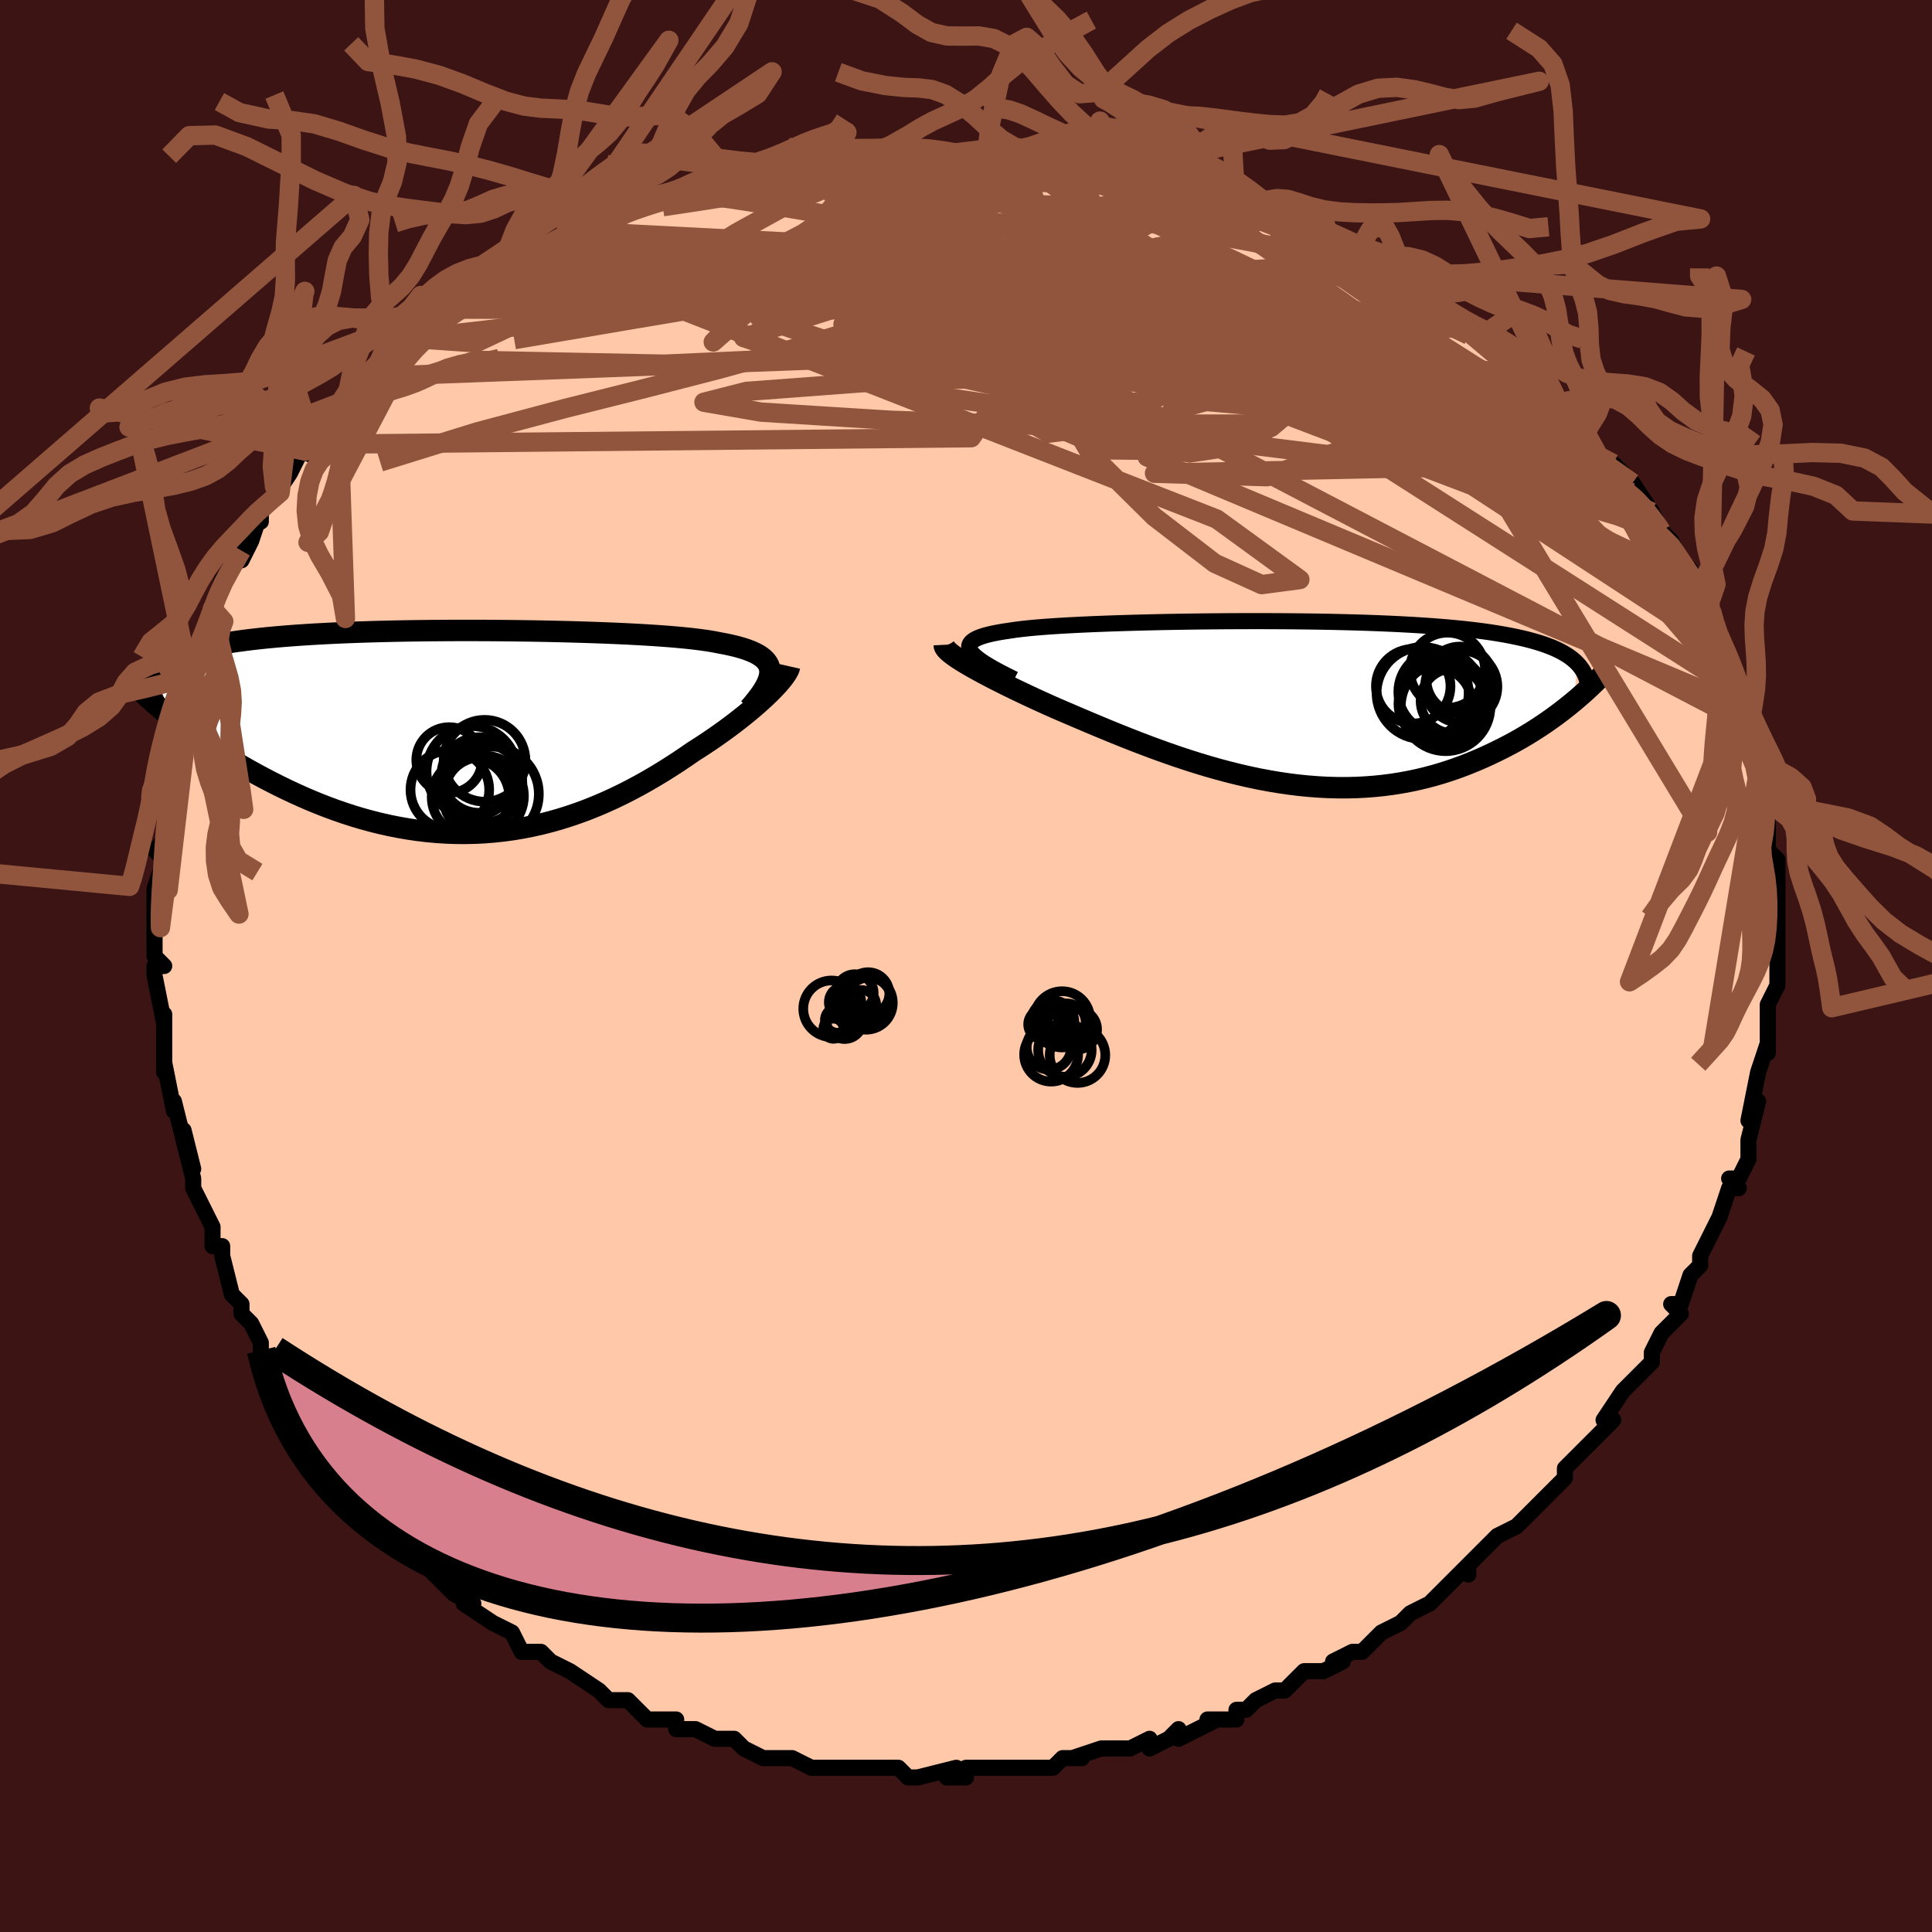 <svg viewBox="-100 -100 200 200" xmlns="http://www.w3.org/2000/svg" width="400" height="400" id="face-svg"><defs><clipPath id="leftEyeClipPath"><polyline points="31.491,-6.316,31.451,-6.6,31.365,-6.867,31.233,-7.12,31.055,-7.358,30.833,-7.582,30.566,-7.793,30.255,-7.992,29.901,-8.179,29.504,-8.355,29.066,-8.52,28.586,-8.675,28.067,-8.821,27.508,-8.957,26.912,-9.085,26.278,-9.205,25.7,-9.318,25.062,-9.425,24.364,-9.524,23.609,-9.618,22.798,-9.706,21.933,-9.789,21.016,-9.866,20.05,-9.938,19.037,-10.005,17.98,-10.068,16.882,-10.126,15.747,-10.18,14.576,-10.229,13.375,-10.274,12.145,-10.314,10.891,-10.351,9.616,-10.383,8.323,-10.412,7.015,-10.436,5.696,-10.456,4.37,-10.472,3.039,-10.484,1.707,-10.491,0.377,-10.494,-0.948,-10.493,-2.265,-10.487,-3.572,-10.477,-4.865,-10.463,-6.142,-10.444,-7.401,-10.42,-8.639,-10.391,-9.855,-10.358,-11.046,-10.32,-12.21,-10.277,-13.346,-10.229,-14.453,-10.175,-15.528,-10.117,-16.572,-10.053,-17.583,-9.985,-18.56,-9.911,-19.503,-9.832,-20.412,-9.747,-21.286,-9.658,-22.126,-9.563,-22.931,-9.463,-23.702,-9.358,-24.44,-9.248,-25.145,-9.133,-25.819,-9.013,-26.463,-8.889,-27.077,-8.759,-27.661,-8.624,-28.216,-8.483,-28.742,-8.337,-29.24,-8.185,-29.708,-8.027,-30.149,-7.864,-30.561,-7.695,-30.947,-7.521,-31.306,-7.341,-31.638,-7.156,-31.944,-6.965,-32.226,-6.769,-32.482,-6.568,-30.342,-1.355,-29.83,-0.952,-29.301,-0.545,-28.755,-0.136,-28.191,0.276,-27.611,0.69,-27.013,1.105,-26.399,1.521,-25.769,1.937,-25.122,2.352,-24.459,2.765,-23.781,3.176,-23.087,3.584,-22.378,3.988,-21.654,4.387,-20.914,4.784,-20.156,5.18,-19.379,5.573,-18.584,5.961,-17.773,6.343,-16.944,6.717,-16.1,7.083,-15.24,7.437,-14.366,7.778,-13.478,8.106,-12.576,8.418,-11.662,8.714,-10.737,8.991,-9.801,9.248,-8.855,9.485,-7.9,9.7,-6.937,9.891,-5.967,10.059,-4.991,10.202,-4.009,10.319,-3.023,10.409,-2.033,10.472,-1.041,10.507,-0.047,10.514,0.948,10.493,1.942,10.443,2.935,10.364,3.927,10.256,4.915,10.12,5.899,9.955,6.879,9.762,7.853,9.541,8.821,9.293,9.781,9.019,10.734,8.719,11.678,8.395,12.612,8.048,13.536,7.677,14.448,7.286,15.349,6.875,16.238,6.446,17.113,6,17.974,5.539,18.821,5.064,19.653,4.578,20.469,4.082,21.268,3.578,22.05,3.069,22.815,2.555,23.561,2.04,24.219,1.622,24.862,1.201,25.49,0.778,26.101,0.354,26.695,-0.069,27.272,-0.491,27.829,-0.911,28.367,-1.328,28.885,-1.74,29.381,-2.147,29.855,-2.548,30.305,-2.94,30.731,-3.324,31.132,-3.697,31.506,-4.06"></polyline></clipPath><clipPath id="rightEyeClipPath"><polyline points="-32.939,-5.358,-33.051,-5.568,-33.103,-5.766,-33.098,-5.954,-33.036,-6.131,-32.917,-6.298,-32.743,-6.455,-32.515,-6.603,-32.234,-6.743,-31.901,-6.875,-31.518,-6.999,-31.085,-7.115,-30.605,-7.224,-30.079,-7.327,-29.507,-7.424,-28.892,-7.515,-28.326,-7.6,-27.692,-7.68,-26.993,-7.756,-26.23,-7.828,-25.405,-7.895,-24.522,-7.959,-23.583,-8.018,-22.59,-8.074,-21.547,-8.127,-20.458,-8.176,-19.325,-8.221,-18.153,-8.263,-16.945,-8.302,-15.705,-8.337,-14.436,-8.369,-13.143,-8.398,-11.829,-8.423,-10.498,-8.444,-9.153,-8.462,-7.799,-8.476,-6.439,-8.487,-5.076,-8.493,-3.715,-8.496,-2.358,-8.495,-1.008,-8.489,0.331,-8.48,1.657,-8.465,2.966,-8.447,4.256,-8.424,5.524,-8.395,6.769,-8.363,7.988,-8.325,9.179,-8.282,10.34,-8.233,11.47,-8.18,12.568,-8.121,13.632,-8.057,14.661,-7.987,15.655,-7.911,16.613,-7.83,17.534,-7.743,18.419,-7.65,19.268,-7.552,20.081,-7.448,20.858,-7.338,21.6,-7.222,22.308,-7.101,22.983,-6.974,23.627,-6.841,24.24,-6.704,24.823,-6.56,25.377,-6.41,25.901,-6.254,26.395,-6.092,26.861,-5.923,27.299,-5.749,27.708,-5.567,28.091,-5.38,28.446,-5.186,28.776,-4.985,29.079,-4.779,29.358,-4.566,29.613,-4.347,29.844,-4.122,29.503,-0.191,29.075,0.161,28.632,0.514,28.174,0.869,27.701,1.225,27.213,1.58,26.71,1.935,26.191,2.288,25.657,2.639,25.107,2.988,24.543,3.333,23.963,3.674,23.367,4.01,22.757,4.339,22.132,4.663,21.49,4.981,20.83,5.297,20.152,5.608,19.456,5.912,18.741,6.208,18.009,6.494,17.258,6.769,16.489,7.031,15.702,7.28,14.898,7.512,14.077,7.728,13.238,7.926,12.383,8.105,11.511,8.264,10.624,8.402,9.721,8.518,8.803,8.611,7.872,8.681,6.926,8.728,5.968,8.75,4.997,8.747,4.015,8.72,3.023,8.668,2.02,8.591,1.008,8.489,-0.012,8.363,-1.039,8.213,-2.073,8.039,-3.112,7.843,-4.156,7.624,-5.203,7.383,-6.252,7.122,-7.303,6.842,-8.353,6.543,-9.403,6.227,-10.451,5.896,-11.495,5.55,-12.535,5.191,-13.569,4.821,-14.596,4.441,-15.615,4.053,-16.624,3.659,-17.623,3.26,-18.61,2.858,-19.583,2.456,-20.542,2.054,-21.485,1.654,-22.41,1.259,-23.317,0.87,-24.204,0.488,-24.975,0.145,-25.729,-0.197,-26.467,-0.536,-27.187,-0.872,-27.887,-1.204,-28.567,-1.531,-29.225,-1.853,-29.86,-2.17,-30.471,-2.48,-31.056,-2.782,-31.614,-3.077,-32.143,-3.363,-32.642,-3.64,-33.11,-3.907,-33.544,-4.164"></polyline></clipPath><filter id="fuzzy"><feTurbulence id="turbulence" baseFrequency="0.05" numOctaves="3" type="noise" result="noise"></feTurbulence><feDisplacementMap in="SourceGraphic" in2="noise" scale="2"></feDisplacementMap></filter><linearGradient id="rainbowGradient" x1="0%" y1="0%" x2="100%" y2="0%"><stop offset="0%" style="stop-color: rgb(185, 55, 55);  stop-opacity: 1"></stop><stop offset="50%" style="stop-color: rgb(220, 20, 60);  stop-opacity: 1"></stop><stop offset="100%" style="stop-color: rgb(0, 0, 0);  stop-opacity: 1"></stop></linearGradient></defs><title>That&#39;s an ugly face</title><desc>CREATED BY XUAN TANG, MORE INFO AT TXSTC55.GITHUB.IO</desc><rect x="-100" y="-100" width="100%" height="100%" opacity="1" fill="rgb(60, 20, 20)"></rect><polyline id="faceContour" points="84,0,84,1,84,2,83,4,83,6,83,7,83,6,83,9,83,8,82,11,82,11,81,16,82,14,81,18,81,18,81,20,80,22,79,22,80,23,79,23,78,26,78,26,78,26,77,28,76,30,76,31,75,32,74,35,73,35,74,36,73,37,72,38,72,38,71,40,71,41,70,42,69,43,69,43,68,44,66,47,67,47,66,48,65,49,63,51,62,52,62,53,60,55,59,56,60,55,59,56,57,58,55,59,54,60,54,60,52,62,52,62,52,63,52,62,49,65,48,66,48,66,46,67,45,68,43,69,43,69,42,70,41,71,40,71,38,72,39,72,37,73,36,73,35,73,33,75,32,75,30,76,29,77,28,77,28,78,25,78,26,78,22,80,22,79,21,80,19,81,19,80,17,81,17,81,14,81,14,81,11,82,12,82,10,82,9,83,6,83,6,83,5,83,4,83,2,83,0,83,-2,84,0,84,-1,83,-5,84,-6,84,-7,83,-9,83,-9,83,-9,83,-10,83,-11,83,-14,83,-14,83,-16,83,-18,82,-18,82,-19,82,-21,82,-23,81,-24,80,-26,80,-26,80,-26,80,-28,79,-30,79,-30,78,-33,78,-34,77,-34,77,-35,76,-37,76,-37,76,-38,75,-41,73,-41,73,-43,72,-43,72,-44,71,-44,71,-46,71,-47,69,-47,69,-49,68,-52,66,-51,66,-53,65,-53,64,-53,65,-56,62,-57,61,-56,62,-58,60,-58,60,-60,58,-60,58,-61,57,-62,55,-63,55,-64,54,-64,53,-65,52,-66,50,-66,50,-68,48,-70,45,-69,46,-71,43,-72,41,-71,42,-73,40,-73,39,-74,37,-75,36,-75,35,-75,35,-76,34,-76,34,-77,30,-77,29,-78,29,-78,27,-79,25,-80,23,-80,23,-80,22,-81,18,-80,21,-81,17,-81,18,-82,14,-82,15,-83,10,-83,11,-83,10,-83,9,-83,7,-83,5,-83,6,-84,1,-84,0,-83,0,-84,-1,-84,-4,-84,-4,-84,-6,-84,-6,-84,-8,-84,-8,-83,-11,-84,-12,-83,-13,-83,-16,-83,-17,-83,-18,-83,-18,-82,-22,-82,-20,-82,-23,-81,-25,-82,-25,-81,-28,-81,-28,-80,-30,-80,-30,-79,-32,-79,-33,-79,-34,-78,-36,-78,-36,-78,-37,-77,-40,-76,-41,-75,-43,-75,-42,-74,-44,-73,-47,-73,-46,-73,-47,-71,-49,-72,-48,-70,-51,-69,-53,-68,-54,-68,-54,-68,-53,-65,-57,-66,-56,-65,-58,-63,-59,-62,-61,-62,-61,-60,-63,-61,-62,-59,-64,-58,-65,-57,-66,-57,-65,-54,-68,-54,-68,-53,-69,-52,-69,-51,-70,-48,-72,-48,-72,-49,-71,-45,-74,-46,-73,-43,-74,-41,-75,-41,-76,-41,-75,-39,-76,-36,-78,-36,-78,-37,-78,-33,-79,-34,-79,-32,-79,-30,-80,-28,-81,-29,-80,-26,-81,-25,-81,-24,-81,-23,-82,-19,-82,-18,-83,-18,-82,-17,-83,-16,-83,-13,-83,-13,-83,-13,-83,-12,-84,-10,-83,-7,-84,-4,-83,-4,-84,-4,-84,-3,-84,2,-83,2,-84,3,-83,4,-83,6,-83,7,-83,7,-83,11,-83,12,-83,13,-82,13,-82,15,-82,16,-81,17,-81,21,-80,22,-80,23,-80,25,-80,24,-80,28,-78,27,-79,30,-78,31,-77,32,-77,32,-77,32,-77,35,-76,36,-75,38,-74,40,-73,39,-74,42,-72,42,-72,42,-72,46,-71,45,-70,47,-69,49,-69,49,-68,51,-66,52,-66,53,-65,54,-64,55,-64,56,-63,57,-62,58,-61,59,-60,58,-61,61,-58,61,-58,62,-57,63,-56,64,-56,64,-55,66,-52,67,-52,67,-52,69,-50,71,-47,69,-49,71,-47,72,-45,72,-45,73,-44,74,-42,75,-41,76,-39,75,-40,77,-36,76,-38,77,-35,78,-33,78,-33,78,-33,79,-31,79,-29,80,-28,80,-27,81,-26,81,-25,81,-23,82,-21,82,-22,82,-19,82,-20,83,-17,83,-16,83,-14,83,-15,83,-12,84,-11,84,-10,84,-10,84,-8,84,-6,84,-4,84,-3,84,-2,84,-1,84,0,84,1" fill="#ffc9a9" stroke="black" stroke-width="1.667" stroke-linejoin="round" filter="url(#fuzzy)"></polyline><g transform="translate(33.435 -27.205)"><polyline id="rightCountour" points="-32.939,-5.358,-33.051,-5.568,-33.103,-5.766,-33.098,-5.954,-33.036,-6.131,-32.917,-6.298,-32.743,-6.455,-32.515,-6.603,-32.234,-6.743,-31.901,-6.875,-31.518,-6.999,-31.085,-7.115,-30.605,-7.224,-30.079,-7.327,-29.507,-7.424,-28.892,-7.515,-28.326,-7.6,-27.692,-7.68,-26.993,-7.756,-26.23,-7.828,-25.405,-7.895,-24.522,-7.959,-23.583,-8.018,-22.59,-8.074,-21.547,-8.127,-20.458,-8.176,-19.325,-8.221,-18.153,-8.263,-16.945,-8.302,-15.705,-8.337,-14.436,-8.369,-13.143,-8.398,-11.829,-8.423,-10.498,-8.444,-9.153,-8.462,-7.799,-8.476,-6.439,-8.487,-5.076,-8.493,-3.715,-8.496,-2.358,-8.495,-1.008,-8.489,0.331,-8.48,1.657,-8.465,2.966,-8.447,4.256,-8.424,5.524,-8.395,6.769,-8.363,7.988,-8.325,9.179,-8.282,10.34,-8.233,11.47,-8.18,12.568,-8.121,13.632,-8.057,14.661,-7.987,15.655,-7.911,16.613,-7.83,17.534,-7.743,18.419,-7.65,19.268,-7.552,20.081,-7.448,20.858,-7.338,21.6,-7.222,22.308,-7.101,22.983,-6.974,23.627,-6.841,24.24,-6.704,24.823,-6.56,25.377,-6.41,25.901,-6.254,26.395,-6.092,26.861,-5.923,27.299,-5.749,27.708,-5.567,28.091,-5.38,28.446,-5.186,28.776,-4.985,29.079,-4.779,29.358,-4.566,29.613,-4.347,29.844,-4.122,29.503,-0.191,29.075,0.161,28.632,0.514,28.174,0.869,27.701,1.225,27.213,1.58,26.71,1.935,26.191,2.288,25.657,2.639,25.107,2.988,24.543,3.333,23.963,3.674,23.367,4.01,22.757,4.339,22.132,4.663,21.49,4.981,20.83,5.297,20.152,5.608,19.456,5.912,18.741,6.208,18.009,6.494,17.258,6.769,16.489,7.031,15.702,7.28,14.898,7.512,14.077,7.728,13.238,7.926,12.383,8.105,11.511,8.264,10.624,8.402,9.721,8.518,8.803,8.611,7.872,8.681,6.926,8.728,5.968,8.75,4.997,8.747,4.015,8.72,3.023,8.668,2.02,8.591,1.008,8.489,-0.012,8.363,-1.039,8.213,-2.073,8.039,-3.112,7.843,-4.156,7.624,-5.203,7.383,-6.252,7.122,-7.303,6.842,-8.353,6.543,-9.403,6.227,-10.451,5.896,-11.495,5.55,-12.535,5.191,-13.569,4.821,-14.596,4.441,-15.615,4.053,-16.624,3.659,-17.623,3.26,-18.61,2.858,-19.583,2.456,-20.542,2.054,-21.485,1.654,-22.41,1.259,-23.317,0.87,-24.204,0.488,-24.975,0.145,-25.729,-0.197,-26.467,-0.536,-27.187,-0.872,-27.887,-1.204,-28.567,-1.531,-29.225,-1.853,-29.86,-2.17,-30.471,-2.48,-31.056,-2.782,-31.614,-3.077,-32.143,-3.363,-32.642,-3.64,-33.11,-3.907,-33.544,-4.164" fill="white" stroke="white" stroke-width="0" stroke-linejoin="round" filter="url(#fuzzy)"></polyline></g><g transform="translate(-51.786 -24.243)"><polyline id="leftCountour" points="31.491,-6.316,31.451,-6.6,31.365,-6.867,31.233,-7.12,31.055,-7.358,30.833,-7.582,30.566,-7.793,30.255,-7.992,29.901,-8.179,29.504,-8.355,29.066,-8.52,28.586,-8.675,28.067,-8.821,27.508,-8.957,26.912,-9.085,26.278,-9.205,25.7,-9.318,25.062,-9.425,24.364,-9.524,23.609,-9.618,22.798,-9.706,21.933,-9.789,21.016,-9.866,20.05,-9.938,19.037,-10.005,17.98,-10.068,16.882,-10.126,15.747,-10.18,14.576,-10.229,13.375,-10.274,12.145,-10.314,10.891,-10.351,9.616,-10.383,8.323,-10.412,7.015,-10.436,5.696,-10.456,4.37,-10.472,3.039,-10.484,1.707,-10.491,0.377,-10.494,-0.948,-10.493,-2.265,-10.487,-3.572,-10.477,-4.865,-10.463,-6.142,-10.444,-7.401,-10.42,-8.639,-10.391,-9.855,-10.358,-11.046,-10.32,-12.21,-10.277,-13.346,-10.229,-14.453,-10.175,-15.528,-10.117,-16.572,-10.053,-17.583,-9.985,-18.56,-9.911,-19.503,-9.832,-20.412,-9.747,-21.286,-9.658,-22.126,-9.563,-22.931,-9.463,-23.702,-9.358,-24.44,-9.248,-25.145,-9.133,-25.819,-9.013,-26.463,-8.889,-27.077,-8.759,-27.661,-8.624,-28.216,-8.483,-28.742,-8.337,-29.24,-8.185,-29.708,-8.027,-30.149,-7.864,-30.561,-7.695,-30.947,-7.521,-31.306,-7.341,-31.638,-7.156,-31.944,-6.965,-32.226,-6.769,-32.482,-6.568,-30.342,-1.355,-29.83,-0.952,-29.301,-0.545,-28.755,-0.136,-28.191,0.276,-27.611,0.69,-27.013,1.105,-26.399,1.521,-25.769,1.937,-25.122,2.352,-24.459,2.765,-23.781,3.176,-23.087,3.584,-22.378,3.988,-21.654,4.387,-20.914,4.784,-20.156,5.18,-19.379,5.573,-18.584,5.961,-17.773,6.343,-16.944,6.717,-16.1,7.083,-15.24,7.437,-14.366,7.778,-13.478,8.106,-12.576,8.418,-11.662,8.714,-10.737,8.991,-9.801,9.248,-8.855,9.485,-7.9,9.7,-6.937,9.891,-5.967,10.059,-4.991,10.202,-4.009,10.319,-3.023,10.409,-2.033,10.472,-1.041,10.507,-0.047,10.514,0.948,10.493,1.942,10.443,2.935,10.364,3.927,10.256,4.915,10.12,5.899,9.955,6.879,9.762,7.853,9.541,8.821,9.293,9.781,9.019,10.734,8.719,11.678,8.395,12.612,8.048,13.536,7.677,14.448,7.286,15.349,6.875,16.238,6.446,17.113,6,17.974,5.539,18.821,5.064,19.653,4.578,20.469,4.082,21.268,3.578,22.05,3.069,22.815,2.555,23.561,2.04,24.219,1.622,24.862,1.201,25.49,0.778,26.101,0.354,26.695,-0.069,27.272,-0.491,27.829,-0.911,28.367,-1.328,28.885,-1.74,29.381,-2.147,29.855,-2.548,30.305,-2.94,30.731,-3.324,31.132,-3.697,31.506,-4.06" fill="white" stroke="white" stroke-width="0" stroke-linejoin="round" filter="url(#fuzzy)"></polyline></g><g transform="translate(33.435 -27.205)"><polyline id="rightUpper" points="-28.433,-2.482,-29.167,-2.843,-29.837,-3.186,-30.443,-3.511,-30.987,-3.82,-31.467,-4.112,-31.885,-4.389,-32.241,-4.652,-32.534,-4.9,-32.767,-5.135,-32.939,-5.358,-33.051,-5.568,-33.103,-5.766,-33.098,-5.954,-33.036,-6.131,-32.917,-6.298,-32.743,-6.455,-32.515,-6.603,-32.234,-6.743,-31.901,-6.875,-31.518,-6.999,-31.085,-7.115,-30.605,-7.224,-30.079,-7.327,-29.507,-7.424,-28.892,-7.515,-28.326,-7.6,-27.692,-7.68,-26.993,-7.756,-26.23,-7.828,-25.405,-7.895,-24.522,-7.959,-23.583,-8.018,-22.59,-8.074,-21.547,-8.127,-20.458,-8.176,-19.325,-8.221,-18.153,-8.263,-16.945,-8.302,-15.705,-8.337,-14.436,-8.369,-13.143,-8.398,-11.829,-8.423,-10.498,-8.444,-9.153,-8.462,-7.799,-8.476,-6.439,-8.487,-5.076,-8.493,-3.715,-8.496,-2.358,-8.495,-1.008,-8.489,0.331,-8.48,1.657,-8.465,2.966,-8.447,4.256,-8.424,5.524,-8.395,6.769,-8.363,7.988,-8.325,9.179,-8.282,10.34,-8.233,11.47,-8.18,12.568,-8.121,13.632,-8.057,14.661,-7.987,15.655,-7.911,16.613,-7.83,17.534,-7.743,18.419,-7.65,19.268,-7.552,20.081,-7.448,20.858,-7.338,21.6,-7.222,22.308,-7.101,22.983,-6.974,23.627,-6.841,24.24,-6.704,24.823,-6.56,25.377,-6.41,25.901,-6.254,26.395,-6.092,26.861,-5.923,27.299,-5.749,27.708,-5.567,28.091,-5.38,28.446,-5.186,28.776,-4.985,29.079,-4.779,29.358,-4.566,29.613,-4.347,29.844,-4.122,30.052,-3.891,30.237,-3.653,30.401,-3.41,30.544,-3.162,30.666,-2.907,30.769,-2.647,30.852,-2.381,30.917,-2.11,30.964,-1.834,30.993,-1.553" fill="none" stroke="black" stroke-width="1.667" stroke-linejoin="round" filter="url(#fuzzy)"></polyline><polyline id="rightLower" points="-35.682,-6.043,-35.676,-5.918,-35.619,-5.779,-35.513,-5.624,-35.359,-5.455,-35.159,-5.272,-34.916,-5.076,-34.631,-4.866,-34.307,-4.644,-33.944,-4.41,-33.544,-4.164,-33.11,-3.907,-32.642,-3.64,-32.143,-3.363,-31.614,-3.077,-31.056,-2.782,-30.471,-2.48,-29.86,-2.17,-29.225,-1.853,-28.567,-1.531,-27.887,-1.204,-27.187,-0.872,-26.467,-0.536,-25.729,-0.197,-24.975,0.145,-24.204,0.488,-23.317,0.87,-22.41,1.259,-21.485,1.654,-20.542,2.054,-19.583,2.456,-18.61,2.858,-17.623,3.26,-16.624,3.659,-15.615,4.053,-14.596,4.441,-13.569,4.821,-12.535,5.191,-11.495,5.55,-10.451,5.896,-9.403,6.227,-8.353,6.543,-7.303,6.842,-6.252,7.122,-5.203,7.383,-4.156,7.624,-3.112,7.843,-2.073,8.039,-1.039,8.213,-0.012,8.363,1.008,8.489,2.02,8.591,3.023,8.668,4.015,8.72,4.997,8.747,5.968,8.75,6.926,8.728,7.872,8.681,8.803,8.611,9.721,8.518,10.624,8.402,11.511,8.264,12.383,8.105,13.238,7.926,14.077,7.728,14.898,7.512,15.702,7.28,16.489,7.031,17.258,6.769,18.009,6.494,18.741,6.208,19.456,5.912,20.152,5.608,20.83,5.297,21.49,4.981,22.132,4.663,22.757,4.339,23.367,4.01,23.963,3.674,24.543,3.333,25.107,2.988,25.657,2.639,26.191,2.288,26.71,1.935,27.213,1.58,27.701,1.225,28.174,0.869,28.632,0.514,29.075,0.161,29.503,-0.191,29.916,-0.541,30.314,-0.888,30.698,-1.231,31.068,-1.572,31.423,-1.908,31.765,-2.241,32.093,-2.569,32.407,-2.893,32.709,-3.212,32.998,-3.527" fill="none" stroke="black" stroke-width="2.222" stroke-linejoin="round" filter="url(#fuzzy)"></polyline><!--[--><circle r="3.889" cx="16.411" cy="-3.415" stroke="black" fill="none" stroke-width="1" filter="url(#fuzzy)" clip-path="url(#rightEyeClipPath)"></circle><circle r="3.451" cx="17.688" cy="-2.411" stroke="black" fill="none" stroke-width="1" filter="url(#fuzzy)" clip-path="url(#rightEyeClipPath)"></circle><circle r="3.343" cx="16.97" cy="-0.237" stroke="black" fill="none" stroke-width="1" filter="url(#fuzzy)" clip-path="url(#rightEyeClipPath)"></circle><circle r="4.64" cx="16.217" cy="0.324" stroke="black" fill="none" stroke-width="1" filter="url(#fuzzy)" clip-path="url(#rightEyeClipPath)"></circle><circle r="3.801" cx="15.134" cy="0.071" stroke="black" fill="none" stroke-width="1" filter="url(#fuzzy)" clip-path="url(#rightEyeClipPath)"></circle><circle r="3.859" cx="12.86" cy="-1.759" stroke="black" fill="none" stroke-width="1" filter="url(#fuzzy)" clip-path="url(#rightEyeClipPath)"></circle><circle r="4.519" cx="16.017" cy="-0.366" stroke="black" fill="none" stroke-width="1" filter="url(#fuzzy)" clip-path="url(#rightEyeClipPath)"></circle><circle r="4.277" cx="15.596" cy="-1.17" stroke="black" fill="none" stroke-width="1" filter="url(#fuzzy)" clip-path="url(#rightEyeClipPath)"></circle><circle r="3.744" cx="17.83" cy="-1.709" stroke="black" fill="none" stroke-width="1" filter="url(#fuzzy)" clip-path="url(#rightEyeClipPath)"></circle><circle r="4.764" cx="13.834" cy="-1.048" stroke="black" fill="none" stroke-width="1" filter="url(#fuzzy)" clip-path="url(#rightEyeClipPath)"></circle><!--]--></g><g transform="translate(-51.786 -24.243)"><polyline id="leftUpper" points="29.355,-2.431,29.773,-2.919,30.146,-3.383,30.475,-3.822,30.759,-4.239,30.996,-4.635,31.188,-5.009,31.334,-5.364,31.433,-5.699,31.485,-6.017,31.491,-6.316,31.451,-6.6,31.365,-6.867,31.233,-7.12,31.055,-7.358,30.833,-7.582,30.566,-7.793,30.255,-7.992,29.901,-8.179,29.504,-8.355,29.066,-8.52,28.586,-8.675,28.067,-8.821,27.508,-8.957,26.912,-9.085,26.278,-9.205,25.7,-9.318,25.062,-9.425,24.364,-9.524,23.609,-9.618,22.798,-9.706,21.933,-9.789,21.016,-9.866,20.05,-9.938,19.037,-10.005,17.98,-10.068,16.882,-10.126,15.747,-10.18,14.576,-10.229,13.375,-10.274,12.145,-10.314,10.891,-10.351,9.616,-10.383,8.323,-10.412,7.015,-10.436,5.696,-10.456,4.37,-10.472,3.039,-10.484,1.707,-10.491,0.377,-10.494,-0.948,-10.493,-2.265,-10.487,-3.572,-10.477,-4.865,-10.463,-6.142,-10.444,-7.401,-10.42,-8.639,-10.391,-9.855,-10.358,-11.046,-10.32,-12.21,-10.277,-13.346,-10.229,-14.453,-10.175,-15.528,-10.117,-16.572,-10.053,-17.583,-9.985,-18.56,-9.911,-19.503,-9.832,-20.412,-9.747,-21.286,-9.658,-22.126,-9.563,-22.931,-9.463,-23.702,-9.358,-24.44,-9.248,-25.145,-9.133,-25.819,-9.013,-26.463,-8.889,-27.077,-8.759,-27.661,-8.624,-28.216,-8.483,-28.742,-8.337,-29.24,-8.185,-29.708,-8.027,-30.149,-7.864,-30.561,-7.695,-30.947,-7.521,-31.306,-7.341,-31.638,-7.156,-31.944,-6.965,-32.226,-6.769,-32.482,-6.568,-32.714,-6.361,-32.923,-6.149,-33.108,-5.932,-33.272,-5.709,-33.413,-5.482,-33.533,-5.25,-33.633,-5.014,-33.712,-4.772,-33.772,-4.526,-33.813,-4.276" fill="none" stroke="black" stroke-width="2.222" stroke-linejoin="round" filter="url(#fuzzy)"></polyline><polyline id="leftLower" points="33.521,-6.778,33.481,-6.6,33.401,-6.398,33.283,-6.172,33.128,-5.925,32.938,-5.657,32.714,-5.37,32.458,-5.066,32.17,-4.745,31.852,-4.409,31.506,-4.06,31.132,-3.697,30.731,-3.324,30.305,-2.94,29.855,-2.548,29.381,-2.147,28.885,-1.74,28.367,-1.328,27.829,-0.911,27.272,-0.491,26.695,-0.069,26.101,0.354,25.49,0.778,24.862,1.201,24.219,1.622,23.561,2.04,22.815,2.555,22.05,3.069,21.268,3.578,20.469,4.082,19.653,4.578,18.821,5.064,17.974,5.539,17.113,6,16.238,6.446,15.349,6.875,14.448,7.286,13.536,7.677,12.612,8.048,11.678,8.395,10.734,8.719,9.781,9.019,8.821,9.293,7.853,9.541,6.879,9.762,5.899,9.955,4.915,10.12,3.927,10.256,2.935,10.364,1.942,10.443,0.948,10.493,-0.047,10.514,-1.041,10.507,-2.033,10.472,-3.023,10.409,-4.009,10.319,-4.991,10.202,-5.967,10.059,-6.937,9.891,-7.9,9.7,-8.855,9.485,-9.801,9.248,-10.737,8.991,-11.662,8.714,-12.576,8.418,-13.478,8.106,-14.366,7.778,-15.24,7.437,-16.1,7.083,-16.944,6.717,-17.773,6.343,-18.584,5.961,-19.379,5.573,-20.156,5.18,-20.914,4.784,-21.654,4.387,-22.378,3.988,-23.087,3.584,-23.781,3.176,-24.459,2.765,-25.122,2.352,-25.769,1.937,-26.399,1.521,-27.013,1.105,-27.611,0.69,-28.191,0.276,-28.755,-0.136,-29.301,-0.545,-29.83,-0.952,-30.342,-1.355,-30.836,-1.754,-31.313,-2.148,-31.772,-2.538,-32.215,-2.923,-32.64,-3.302,-33.049,-3.676,-33.441,-4.044,-33.816,-4.406,-34.175,-4.762,-34.519,-5.112" fill="none" stroke="black" stroke-width="2.222" stroke-linejoin="round" filter="url(#fuzzy)"></polyline><!--[--><circle r="4.903" cx="2.662" cy="6.435" stroke="black" fill="none" stroke-width="1" filter="url(#fuzzy)" clip-path="url(#leftEyeClipPath)"></circle><circle r="4.185" cx="1.837" cy="6.639" stroke="black" fill="none" stroke-width="1" filter="url(#fuzzy)" clip-path="url(#leftEyeClipPath)"></circle><circle r="3.403" cx="-1.716" cy="2.922" stroke="black" fill="none" stroke-width="1" filter="url(#fuzzy)" clip-path="url(#leftEyeClipPath)"></circle><circle r="4.074" cx="-1.646" cy="6.002" stroke="black" fill="none" stroke-width="1" filter="url(#fuzzy)" clip-path="url(#leftEyeClipPath)"></circle><circle r="3.67" cx="1.499" cy="6.327" stroke="black" fill="none" stroke-width="1" filter="url(#fuzzy)" clip-path="url(#leftEyeClipPath)"></circle><circle r="3.913" cx="1.394" cy="4.473" stroke="black" fill="none" stroke-width="1" filter="url(#fuzzy)" clip-path="url(#leftEyeClipPath)"></circle><circle r="4.016" cx="0.492" cy="6.758" stroke="black" fill="none" stroke-width="1" filter="url(#fuzzy)" clip-path="url(#leftEyeClipPath)"></circle><circle r="4.106" cx="1.754" cy="5.335" stroke="black" fill="none" stroke-width="1" filter="url(#fuzzy)" clip-path="url(#leftEyeClipPath)"></circle><circle r="4.234" cx="1.949" cy="2.997" stroke="black" fill="none" stroke-width="1" filter="url(#fuzzy)" clip-path="url(#leftEyeClipPath)"></circle><circle r="4.691" cx="0.632" cy="4.097" stroke="black" fill="none" stroke-width="1" filter="url(#fuzzy)" clip-path="url(#leftEyeClipPath)"></circle><!--]--></g><g id="hairs"><!--[--><polyline points="57,-62,57.824,-61.172,58.417,-60.565,58.978,-59.977,59.523,-59.391,59.969,-58.884,60.242,-58.513,60.305,-58.289,60.141,-58.201,59.738,-58.256,59.07,-58.487,58.09,-58.944,56.734,-59.679,54.931,-60.738,52.628,-62.153,49.824,-63.934,46.588,-66.048,43.028,-68.442,39.181,-71.115,34.912,-74.197" fill="none" stroke="rgb(145, 85, 61)" stroke-width="2" stroke-linejoin="round" filter="url(#fuzzy)"></polyline><polyline points="15,-82,16.267,-81.256,18.259,-80.625,20.566,-80.027,22.841,-79.472,24.963,-78.931,26.941,-78.361,28.813,-77.746,30.591,-77.104,32.249,-76.473,33.731,-75.895,34.958,-75.411,35.846,-75.06,36.321,-74.881,36.327,-74.923,35.846,-75.271" fill="none" stroke="rgb(145, 85, 61)" stroke-width="2" stroke-linejoin="round" filter="url(#fuzzy)"></polyline><polyline points="17,-81,19.703,-80.355,21.014,-80.032,21.593,-79.741,21.695,-79.337,21.417,-78.781,20.774,-78.092,19.729,-77.304,18.226,-76.443,16.218,-75.517,13.692,-74.518,10.66,-73.416,7.142,-72.176,3.142,-70.769,-1.372,-69.19,-6.451,-67.462,-12.153,-65.626,-18.512,-63.722,-25.535,-61.781,-33.205,-59.803,-41.53,-57.713,-50.6,-55.293,-60.647,-52.173" fill="none" stroke="rgb(145, 85, 61)" stroke-width="2" stroke-linejoin="round" filter="url(#fuzzy)"></polyline><polyline points="36,-75,37.775,-74.125,39.2,-73.438,40.49,-72.78,41.794,-72.074,43.151,-71.324,44.549,-70.545,45.94,-69.753,47.261,-68.975,48.445,-68.247,49.433,-67.61,50.171,-67.11,50.607,-66.8,50.695,-66.742,50.387,-66.977,49.643,-67.505,48.451,-68.308,46.977,-69.425" fill="none" stroke="rgb(145, 85, 61)" stroke-width="2" stroke-linejoin="round" filter="url(#fuzzy)"></polyline><polyline points="64,-56,64.454,-54.694,65.085,-53.555,65.466,-52.814,65.518,-52.312,65.186,-51.987,64.415,-51.866,63.184,-51.979,61.503,-52.327,59.388,-52.906,56.833,-53.717,53.81,-54.776,50.268,-56.11,46.144,-57.75,41.389,-59.724,35.991,-62.046,29.978,-64.711,23.361,-67.703,16.038,-71.023,7.76,-74.722,-1.677,-78.931" fill="none" stroke="rgb(145, 85, 61)" stroke-width="2" stroke-linejoin="round" filter="url(#fuzzy)"></polyline><polyline points="12,-83,12.74,-82.369,13.491,-82.032,14.368,-81.735,15.294,-81.434,16.136,-81.165,16.717,-80.974,16.872,-80.878,16.495,-80.858,15.529,-80.88,13.937,-80.92,11.685,-80.98,8.768,-81.08,5.235,-81.241,1.161,-81.476,-3.458,-81.821,-8.893,-82.333" fill="none" stroke="rgb(145, 85, 61)" stroke-width="2" stroke-linejoin="round" filter="url(#fuzzy)"></polyline><polyline points="7,-83,9.994,-82.826,12.166,-82.28,14.188,-81.478,16.403,-80.51,18.96,-79.407,21.877,-78.184,25.084,-76.874,28.451,-75.525,31.838,-74.177,35.142,-72.843,38.326,-71.508,41.398,-70.159,44.36,-68.818,47.171,-67.551,49.758,-66.4,52.055,-65.295" fill="none" stroke="rgb(145, 85, 61)" stroke-width="2" stroke-linejoin="round" filter="url(#fuzzy)"></polyline><polyline points="3,-83,4.342,-82.924,6.064,-82.709,8.052,-82.358,10.334,-81.856,12.833,-81.195,15.433,-80.384,18.072,-79.454,20.762,-78.439,23.543,-77.366,26.438,-76.263,29.415,-75.162,32.395,-74.094,35.271,-73.083,37.951,-72.132,40.383,-71.237,42.556,-70.397,44.467,-69.655,46.098,-69.113,47.481,-68.909" fill="none" stroke="rgb(145, 85, 61)" stroke-width="2" stroke-linejoin="round" filter="url(#fuzzy)"></polyline><polyline points="58,-61,58.422,-60.515,58.562,-60.175,58.526,-59.851,58.104,-59.725,57.144,-59.904,55.57,-60.409,53.347,-61.229,50.464,-62.371,46.911,-63.881,42.653,-65.828,37.607,-68.261,31.62,-71.186,24.453,-74.603,15.969,-78.556" fill="none" stroke="rgb(145, 85, 61)" stroke-width="2" stroke-linejoin="round" filter="url(#fuzzy)"></polyline><polyline points="39,-74,40.956,-72.716,42.157,-72.038,43.344,-71.427,44.603,-70.743,45.866,-70.001,47.076,-69.246,48.194,-68.512,49.185,-67.827,50.022,-67.222,50.677,-66.728,51.129,-66.366,51.362,-66.144,51.362,-66.061,51.12,-66.114,50.621,-66.305,49.848,-66.651,48.774,-67.176,47.363,-67.909,45.571,-68.885,43.356,-70.135,40.715,-71.665,37.75,-73.412,34.741,-75.234" fill="none" stroke="rgb(145, 85, 61)" stroke-width="2" stroke-linejoin="round" filter="url(#fuzzy)"></polyline><polyline points="-51,-70,-49.109,-71.235,-48.119,-71.817,-47.131,-72.349,-45.949,-72.95,-44.652,-73.58,-43.37,-74.188,-42.2,-74.744,-41.187,-75.234,-40.336,-75.659,-39.657,-76.01,-39.175,-76.27,-38.92,-76.409,-38.91,-76.404,-39.141,-76.241,-39.608,-75.919,-40.328,-75.434,-41.353,-74.771,-42.749,-73.912,-44.553,-72.845,-46.749,-71.579,-49.331,-70.083,-52.493,-68.134" fill="none" stroke="rgb(145, 85, 61)" stroke-width="2" stroke-linejoin="round" filter="url(#fuzzy)"></polyline><polyline points="-48,-72,-47.428,-72.016,-45.512,-72.541,-43.06,-72.951,-40.248,-73.222,-37.159,-73.375,-33.805,-73.429,-30.167,-73.406,-26.238,-73.323,-22.037,-73.176,-17.594,-72.947,-12.922,-72.623,-8.022,-72.202,-2.896,-71.696,2.436,-71.123,7.939,-70.499,13.573,-69.829,19.307,-69.109,25.121,-68.343,30.987,-67.554,36.857,-66.78,42.679,-66.032,48.424,-65.206" fill="none" stroke="rgb(145, 85, 61)" stroke-width="2" stroke-linejoin="round" filter="url(#fuzzy)"></polyline><polyline points="6,-83,6.926,-82.995,8.256,-82.955,9.759,-82.837,11.11,-82.641,12.214,-82.394,13.125,-82.128,13.916,-81.859,14.616,-81.607,15.189,-81.396,15.541,-81.249,15.558,-81.183,15.141,-81.193,14.239,-81.26,12.854,-81.358,11.011,-81.471,8.696,-81.602,5.803,-81.775,2.148,-82.026,-2.385,-82.392,-7.618,-82.842" fill="none" stroke="rgb(145, 85, 61)" stroke-width="2" stroke-linejoin="round" filter="url(#fuzzy)"></polyline><polyline points="-28,-81,-27.687,-80.623,-26.21,-80.746,-24.376,-80.99,-22.332,-81.278,-20.146,-81.577,-17.933,-81.859,-15.791,-82.105,-13.754,-82.314,-11.814,-82.493,-9.958,-82.65,-8.196,-82.793,-6.552,-82.923,-5.036,-83.038,-3.641,-83.133,-2.364,-83.207,-1.244,-83.268,-0.377,-83.332,0.11,-83.414,0.092,-83.516,-0.574,-83.629,-2.058,-83.79" fill="none" stroke="rgb(145, 85, 61)" stroke-width="2" stroke-linejoin="round" filter="url(#fuzzy)"></polyline><polyline points="30,-78,30.547,-77.371,30.248,-77.065,29.254,-76.777,27.698,-76.34,25.534,-75.722,22.599,-74.981,18.718,-74.203,13.762,-73.448,7.651,-72.719,0.336,-71.974,-8.217,-71.17,-17.998,-70.305,-28.947,-69.425,-41.008,-68.589" fill="none" stroke="rgb(145, 85, 61)" stroke-width="2" stroke-linejoin="round" filter="url(#fuzzy)"></polyline><polyline points="3,-83,4.275,-82.977,5.786,-82.908,7.427,-82.788,9.223,-82.599,11.094,-82.33,12.924,-81.989,14.654,-81.601,16.296,-81.191,17.897,-80.778,19.486,-80.378,21.046,-80.009,22.504,-79.696,23.755,-79.461,24.705,-79.316,25.301,-79.254,25.542,-79.261,25.453,-79.318,25.044,-79.413,24.267,-79.537,22.972,-79.722,20.821,-80.103" fill="none" stroke="rgb(145, 85, 61)" stroke-width="2" stroke-linejoin="round" filter="url(#fuzzy)"></polyline><polyline points="38,-74,38.88,-73.525,38.762,-73.247,37.986,-72.941,36.51,-72.659,34.288,-72.41,31.257,-72.174,27.322,-71.947,22.381,-71.747,16.353,-71.599,9.194,-71.53,0.864,-71.564,-8.736,-71.71,-19.761,-71.988,-32.169,-72.556" fill="none" stroke="rgb(145, 85, 61)" stroke-width="2" stroke-linejoin="round" filter="url(#fuzzy)"></polyline><polyline points="51,-66,51.971,-65.666,52.983,-65.006,53.994,-64.294,54.956,-63.6,55.81,-62.949,56.486,-62.384,56.924,-61.969,57.087,-61.748,56.956,-61.75,56.506,-62.01,55.681,-62.595,54.403,-63.604,52.615,-65.113,50.271,-67.046" fill="none" stroke="rgb(145, 85, 61)" stroke-width="2" stroke-linejoin="round" filter="url(#fuzzy)"></polyline><polyline points="23,-80,23.928,-79.855,23.994,-79.374,23.477,-78.735,22.239,-78.033,20.128,-77.269,17.02,-76.439,12.856,-75.54,7.648,-74.542,1.436,-73.388,-5.778,-72.028,-14.059,-70.47,-23.532,-68.773,-34.359,-66.952,-46.766,-64.842" fill="none" stroke="rgb(145, 85, 61)" stroke-width="2" stroke-linejoin="round" filter="url(#fuzzy)"></polyline><polyline points="-32,-79,-29.912,-79.685,-27.5,-79.769,-24.514,-79.436,-20.822,-78.863,-16.438,-78.13,-11.418,-77.261,-5.84,-76.26,0.19,-75.112,6.552,-73.794,13.168,-72.303,20.022,-70.662,27.128,-68.923,34.475,-67.123,42.035,-65.241,49.88,-63.162" fill="none" stroke="rgb(145, 85, 61)" stroke-width="2" stroke-linejoin="round" filter="url(#fuzzy)"></polyline><polyline points="38,-74,39.239,-73.466,40.199,-73.033,41.247,-72.494,42.366,-71.909,43.524,-71.301,44.676,-70.677,45.76,-70.062,46.719,-69.484,47.504,-68.973,48.076,-68.554,48.405,-68.257,48.468,-68.11,48.244,-68.138,47.711,-68.363,46.834,-68.798,45.559,-69.464,43.809,-70.402,41.504,-71.666,38.599,-73.29,35.204,-75.187" fill="none" stroke="rgb(145, 85, 61)" stroke-width="2" stroke-linejoin="round" filter="url(#fuzzy)"></polyline><polyline points="-16,-83,-14.127,-83.01,-13.254,-83.079,-12.526,-83.188,-11.631,-83.277,-10.627,-83.311,-9.738,-83.291,-9.187,-83.224,-9.091,-83.106,-9.456,-82.922,-10.257,-82.652,-11.517,-82.283,-13.317,-81.816,-15.746,-81.265,-18.836,-80.65,-22.551,-79.989,-26.809,-79.292,-31.389,-78.599" fill="none" stroke="rgb(145, 85, 61)" stroke-width="2" stroke-linejoin="round" filter="url(#fuzzy)"></polyline><polyline points="79,-29,25.423,-63.227,2.303,-74.607,-3.876,-77.478,0.967,-77.317,10.27,-75.831,19.227,-73.472,25.906,-70.486,29.82,-67.383,30.278,-65.045,26.665,-64.275,20.492,-65.012,16.627,-65.904,20.828,-64.997,33.68,-61.431,45.51,-57.202,37.421,-58.766,-18,-83" fill="none" stroke="rgb(145, 85, 61)" stroke-width="2" stroke-linejoin="round" filter="url(#fuzzy)"></polyline><polyline points="78,-33,52.445,-49.721,30.898,-57.91,22.221,-58.671,22.144,-57.712,25.087,-58.501,26.589,-61.445,25.244,-65.136,22.196,-67.918,18.92,-68.945,15.694,-68.478,11.975,-67.52,7.893,-66.905,5.274,-66.109,5.959,-62.632,0.543,-54.688,-68,-54" fill="none" stroke="rgb(145, 85, 61)" stroke-width="2" stroke-linejoin="round" filter="url(#fuzzy)"></polyline><polyline points="-58,-65,-50.732,-64.51,-40.61,-69.277,-33.058,-71.775,-22.507,-72.329,-9.146,-72.167,3.191,-72.07,11.7,-72.213,16.202,-72.409,18.021,-72.402,18.437,-71.999,18.248,-71.033,18.299,-69.315,19.919,-66.68,24.485,-63.148,32.323,-59.093,41.932,-55.294,50.411,-52.772,55.099,-52.311,55.481,-53.741,53.848,-55.678,52.712,-57.272,47.674,-62.619,23,-80" fill="none" stroke="rgb(145, 85, 61)" stroke-width="2" stroke-linejoin="round" filter="url(#fuzzy)"></polyline><polyline points="-45,-74,25.95,-46.272,34.564,-40.006,30.61,-39.481,25.748,-41.686,19.471,-46.514,12.878,-53.042,9.004,-59.586,9.989,-64.664,15.624,-67.594,23.685,-68.56,31.198,-68.333,35.817,-67.828,36.782,-67.667,35.172,-67.867,33.304,-67.828,33.309,-66.733,35.505,-64.253,37.738,-61.112,36.783,-58.91,30.968,-59.107,19.862,-62.206,-3.487,-67.901,-54,-68" fill="none" stroke="rgb(145, 85, 61)" stroke-width="2" stroke-linejoin="round" filter="url(#fuzzy)"></polyline><polyline points="80,-27,18.758,-52.696,22.267,-59.304,30.068,-59.613,30.829,-60.694,29.252,-63.049,29.621,-64.725,31.554,-64.558,32.074,-63.071,28.946,-61.769,22.521,-61.972,15.382,-64.029,10.52,-67.268,9.537,-70.533,12.083,-72.851,16.656,-73.803,21.814,-73.467,26.677,-72.124,30.536,-69.987,32.547,-67.146,32.66,-63.76,33.556,-60.469,39.537,-59.88,32,-77" fill="none" stroke="rgb(145, 85, 61)" stroke-width="2" stroke-linejoin="round" filter="url(#fuzzy)"></polyline><polyline points="75,-40,19.997,-65.93,6.865,-72.571,13.905,-71.574,23.764,-68.71,27.524,-67.371,23.3,-68.148,13.876,-69.783,3.863,-70.922,-3.015,-71.131,-5.646,-70.767,-5.495,-70.3,-4.905,-69.818,-4.997,-69.073,-4.983,-67.924,-3.492,-66.736,-0.414,-66.318,3.138,-67.256,6.637,-69.178,8.704,-71.141,-2.078,-73.141,-48,-72" fill="none" stroke="rgb(145, 85, 61)" stroke-width="2" stroke-linejoin="round" filter="url(#fuzzy)"></polyline><polyline points="2,-83,15.204,-81.001,18.12,-79.091,15.209,-75.072,11.924,-69.293,11.06,-63.776,11.352,-60.164,10.439,-58.943,8.057,-59.82,6.307,-62.24,7.39,-65.592,11.342,-69.224,15.856,-72.475,18.025,-74.735,16.031,-75.504,9.318,-74.535,-1.326,-72.064,-9.931,-68.779,2.936,-64.271,69,-49" fill="none" stroke="rgb(145, 85, 61)" stroke-width="2" stroke-linejoin="round" filter="url(#fuzzy)"></polyline><polyline points="-41,-76,18.692,-68.982,38.656,-67.276,44.192,-66.592,44.781,-65.436,43.163,-63.92,39.068,-63.139,32.4,-63.747,24.479,-65.337,17.295,-66.878,12.306,-67.435,10.003,-66.603,10.177,-64.688,12.003,-62.774,13.655,-62.411,12.848,-64.473,10.294,-67.565,14.273,-67.967,36.07,-63.469,59,-60" fill="none" stroke="rgb(145, 85, 61)" stroke-width="2" stroke-linejoin="round" filter="url(#fuzzy)"></polyline><polyline points="58,-61,6.65,-64.381,11.601,-68.212,23.057,-68.646,27.102,-67.804,21.799,-68.271,11.167,-70.115,0.664,-71.551,-6.442,-71.046,-10.156,-68.773,-12.099,-66.54,-12.735,-66.43,-10.074,-69.079,-1.48,-72.723,13.764,-73.724,36.41,-68.003,67,-52" fill="none" stroke="rgb(145, 85, 61)" stroke-width="2" stroke-linejoin="round" filter="url(#fuzzy)"></polyline><polyline points="61,-58,43.946,-61.165,24.71,-63.915,12.298,-64.282,7.113,-63.433,8.671,-62.592,13.361,-62.926,17.137,-64.75,18.099,-67.363,16.333,-69.704,12.639,-71.011,8.016,-71.142,3.971,-70.725,3.054,-70.986,9.118,-72.293,26.317,-70.92,64,-56" fill="none" stroke="rgb(145, 85, 61)" stroke-width="2" stroke-linejoin="round" filter="url(#fuzzy)"></polyline><polyline points="71,-47,19.331,-70.449,6.169,-78.232,8.786,-78.492,16.377,-74.266,22.528,-68.088,23.614,-62.449,19.983,-58.904,15.141,-57.867,12.596,-59.155,13.248,-62.369,15.381,-66.805,16.554,-71.309,15.315,-74.57,11.697,-75.777,7.185,-75.151,4.589,-74.08,5.922,-74.838,7.168,-79.12,6,-83" fill="none" stroke="rgb(145, 85, 61)" stroke-width="2" stroke-linejoin="round" filter="url(#fuzzy)"></polyline><polyline points="58,-61,49.103,-61.265,58.394,-52.49,65.114,-47.956,66.567,-47.7,63.227,-50.311,55.722,-54.811,45.06,-60.149,32.894,-64.99,21.362,-68.124,12.677,-68.938,8.415,-67.557,8.59,-64.637,11.196,-61.068,13.068,-57.772,11.996,-55.585,8.538,-55.157,5.526,-56.898,5.016,-60.994,5.607,-67.171,3.279,-73.568,-8.511,-75.599,-52,-69" fill="none" stroke="rgb(145, 85, 61)" stroke-width="2" stroke-linejoin="round" filter="url(#fuzzy)"></polyline><polyline points="67,-52,19.514,-51.011,31.149,-50.649,41.152,-54.218,39.62,-58.157,27.901,-60.475,9.889,-61.052,-8.956,-60.513,-22.728,-59.483,-27.126,-58.361,-21.198,-57.336,-7.832,-56.498,7.23,-55.966,17.474,-55.96,18.14,-56.812,8.419,-58.89,-7.49,-62.404,-21.392,-67.113,-24.752,-72.15,-14.008,-76.32,4.743,-79.195,7,-83" fill="none" stroke="rgb(145, 85, 61)" stroke-width="2" stroke-linejoin="round" filter="url(#fuzzy)"></polyline><polyline points="81,-25,18.269,-57.78,1.249,-66.075,5.448,-66.632,10.624,-64.863,10.732,-63.888,8.369,-64.641,7.004,-66.137,7.116,-67.149,7.446,-67.447,8.194,-67.428,12.135,-66.835,22.25,-64.238,37.592,-58.516,49.663,-52.176,40.38,-54.676,-18,-83" fill="none" stroke="rgb(145, 85, 61)" stroke-width="2" stroke-linejoin="round" filter="url(#fuzzy)"></polyline><polyline points="-48,-72,-17.597,-74.423,-8.169,-70.152,-7.685,-67.361,-10.959,-66.75,-12.595,-66.367,-10.468,-65.16,-5.113,-63.496,2.191,-62.137,10.35,-61.365,18.376,-60.923,25.243,-60.453,30.148,-59.829,32.907,-59.149,33.926,-58.532,33.681,-58.028,32.234,-57.736,29.382,-57.941,25.436,-58.962,21.963,-60.627,21.823,-61.771,28.24,-60.638,42.224,-56.89,58.216,-53.371,72,-45" fill="none" stroke="rgb(145, 85, 61)" stroke-width="2" stroke-linejoin="round" filter="url(#fuzzy)"></polyline><polyline points="77,-35,31.935,-63.528,12.082,-71.259,9.525,-70.994,10.363,-69.688,9.226,-68.953,7.272,-68.04,6.737,-66.378,8.242,-64.331,10.708,-62.775,12.379,-62.436,11.965,-63.478,9.391,-65.464,5.832,-67.559,3.122,-68.876,2.924,-68.786,6.073,-67.133,12.186,-64.304,19.535,-61.179,25.434,-58.922,27.556,-58.519,26.067,-60.095,24.787,-62.559,30.042,-63.601,66,-52" fill="none" stroke="rgb(145, 85, 61)" stroke-width="2" stroke-linejoin="round" filter="url(#fuzzy)"></polyline><polyline points="21,-80,6.231,-77.127,21.284,-70.609,32.405,-65.295,33.191,-63.913,27.549,-65.523,20.91,-67.986,16.708,-69.803,15.433,-70.568,15.322,-70.615,14.133,-70.488,10.926,-70.563,6.683,-70.936,3.419,-71.495,2.521,-72.058,3.526,-72.464,4.25,-72.63,2.209,-72.619,-3.468,-72.724,-10.815,-73.442,-15.512,-75.156,-13.541,-77.569,-4.563,-79.386,9.248,-78.736,40,-73" fill="none" stroke="rgb(145, 85, 61)" stroke-width="2" stroke-linejoin="round" filter="url(#fuzzy)"></polyline><polyline points="80,-28,68.055,-41.941,57.777,-52.81,52.365,-58.684,49.687,-61.239,48.387,-61.447,46.619,-61.046,42.955,-61.875,37.921,-64.384,33.932,-67.375,33.568,-69.129,37.487,-68.783,43.328,-66.893,46.09,-64.945,38.971,-64.103,11.333,-63.757,-62,-61" fill="none" stroke="rgb(145, 85, 61)" stroke-width="2" stroke-linejoin="round" filter="url(#fuzzy)"></polyline><polyline points="11,-83,19.794,-66.037,5.566,-66.33,-4.338,-70.403,-11.877,-73.156,-18.032,-74.153,-21.455,-74.469,-21.067,-74.809,-17.035,-75.017,-10.292,-74.46,-1.933,-72.643,6.862,-69.651,14.769,-66.204,20.71,-63.307,24.67,-61.672,28.115,-61.234,33.297,-61.032,41.557,-59.599,51.504,-55.97,57.78,-51.563,49.73,-53.769,6,-83" fill="none" stroke="rgb(145, 85, 61)" stroke-width="2" stroke-linejoin="round" filter="url(#fuzzy)"></polyline><polyline points="-33,-79,-9.759,-81.337,-2.251,-80.574,-6.695,-78.017,-12.287,-74.71,-11.509,-71.538,-3.993,-69.07,6.229,-67.729,15.238,-67.669,21.654,-68.478,26.274,-69.197,30.335,-68.808,34.085,-66.806,36.479,-63.433,35.946,-59.448,31.586,-55.758,23.958,-53.339,14.807,-53.426,5.885,-57.243,-0.769,-64.258,4.9,-69.084,58,-61" fill="none" stroke="rgb(145, 85, 61)" stroke-width="2" stroke-linejoin="round" filter="url(#fuzzy)"></polyline><polyline points="76,-38,45.738,-57.163,14.849,-69.75,-0.87,-75.646,-2.257,-76.536,4.965,-73.922,14.123,-69.556,20.061,-65.297,20.594,-62.403,16.354,-61.087,9.434,-60.79,1.879,-60.861,-5.071,-61.093,-10.718,-61.709,-14.042,-62.924,-13.194,-64.463,-6.128,-65.47,7.693,-64.913,25.771,-62.343,42.858,-58.64,53.783,-55.984,57.817,-55.796,61.554,-54.534,72,-45" fill="none" stroke="rgb(145, 85, 61)" stroke-width="2" stroke-linejoin="round" filter="url(#fuzzy)"></polyline><polyline points="-57,-65,0.209,-71.527,10.773,-73.933,9.21,-71.552,7.654,-68.102,5.23,-66.817,-1.008,-67.918,-10.729,-69.747,-20.528,-70.923,-26.273,-71.314,-25.424,-71.552,-18.707,-72.099,-10.739,-72.818,-8.554,-73.15,-17.259,-72.416,-34.321,-70.159,-47.122,-68.168,-36,-78" fill="none" stroke="rgb(145, 85, 61)" stroke-width="2" stroke-linejoin="round" filter="url(#fuzzy)"></polyline><polyline points="-63,-59,-50.697,-62.697,-31.226,-62.301,-12.33,-63.15,2.547,-64.244,13.555,-64.987,20.856,-65.726,24.532,-66.761,25.122,-67.966,23.906,-68.985,22.807,-69.453,23.772,-69.074,27.831,-67.666,34.432,-65.317,41.525,-62.555,46.417,-60.326,47.005,-59.61,42.864,-60.786,35.79,-63.127,29.474,-64.93,27.938,-64.563,32.429,-62.233,37.528,-61.667,31.594,-69.276,17,-81" fill="none" stroke="rgb(145, 85, 61)" stroke-width="2" stroke-linejoin="round" filter="url(#fuzzy)"></polyline><polyline points="69,-49,8.074,-56.605,8.587,-57.226,16.049,-54.583,23.122,-53.105,29.37,-54.049,32.762,-56.909,31.819,-60.527,27.115,-63.855,20.745,-66.36,15.077,-68.018,11.728,-69.035,11.159,-69.557,13.006,-69.491,16.72,-68.576,21.711,-66.75,26.794,-64.515,30.604,-62.535,35.123,-60.177,48.21,-55.99,59,-60" fill="none" stroke="rgb(145, 85, 61)" stroke-width="2" stroke-linejoin="round" filter="url(#fuzzy)"></polyline><polyline points="24,-80,9.107,-72.62,2.032,-64.76,0.788,-63.537,-1.932,-65.713,-5.809,-67.294,-7.811,-66.862,-5.535,-65.1,1.298,-63.345,10.82,-62.52,20.194,-62.832,27.104,-64.001,30.646,-65.6,31.309,-67.258,30.382,-68.667,29.286,-69.546,29.009,-69.682,29.525,-69.074,29.145,-68.077,24.429,-67.372,11.752,-67.655,-8.377,-69.298,-23.116,-72.772,3,-83" fill="none" stroke="rgb(145, 85, 61)" stroke-width="2" stroke-linejoin="round" filter="url(#fuzzy)"></polyline><polyline points="6,-83,51.466,-50.447,62.929,-45.421,61.836,-48.776,56.498,-53.301,50.101,-57.74,44.166,-62.046,39.035,-66.031,34.304,-69.395,29.705,-71.805,25.747,-72.893,23.606,-72.397,24.365,-70.467,28.119,-67.868,33.564,-65.801,38.527,-65.274,41.36,-66.323,42.352,-67.666,43.832,-67.273,48.221,-63.924,55.03,-58.987,60.557,-55.989,69,-50" fill="none" stroke="rgb(145, 85, 61)" stroke-width="2" stroke-linejoin="round" filter="url(#fuzzy)"></polyline><polyline points="-17,-83,-0.749,-81.003,14.166,-74.268,20.337,-67.545,16.844,-63.462,12.081,-61.572,12.979,-60.758,19.991,-60.253,28.978,-59.421,34.472,-57.844,31.38,-56.108,16.784,-56.084,-5.985,-59.431,-23.028,-65.055,-11.696,-68.656,51,-66" fill="none" stroke="rgb(145, 85, 61)" stroke-width="2" stroke-linejoin="round" filter="url(#fuzzy)"></polyline><polyline points="-41,-75,0.417,-74.767,25.029,-65.885,43.266,-56.49,51.514,-52.014,50.491,-52.194,44.841,-54.579,38.855,-57.221,34.056,-59.319,29.994,-60.683,26.499,-61.21,24.768,-60.872,26.356,-59.927,31.202,-58.914,36.202,-58.636,35.007,-60.51,19.985,-66.302,-10.605,-74.54,-39,-76" fill="none" stroke="rgb(145, 85, 61)" stroke-width="2" stroke-linejoin="round" filter="url(#fuzzy)"></polyline><polyline points="44.545,-107.186,41.665,-104.053,39.078,-102.553,36.759,-101.687,34.732,-101.286,32.947,-101.227,31.232,-101.147,29.418,-100.753,27.431,-100.016,25.298,-99.048,23.1,-97.911,20.921,-96.554,18.824,-94.929,16.849,-93.135,15.017,-91.483,13.326,-90.412,11.763,-90.298,10.304,-91.264,8.926,-93.054,7.6,-95.002,6.283,-96.134,4.938,-95.416,3.609,-92.218,2.501,-87.042,2,-83,-3,-84,-3.667,-83.832,-4.332,-83.512,-5.446,-83.085,-6.95,-82.659,-8.568,-82.251,-10.054,-81.778,-11.301,-81.139,-12.33,-80.302,-13.228,-79.318,-14.081,-78.29,-14.948,-77.324,-15.867,-76.494,-16.865,-75.82,-17.955,-75.248,-19.114,-74.658,-20.277,-73.901,-21.356,-72.87,-22.286,-71.569,-23.053,-70.106,-23.685,-68.617,-24.249,-67.173,-24.962,-65.821,-26.166,-64.597,-4,-84,-2.154,-84.062,-0.076,-84.299,1.552,-84.492,2.871,-84.505,4.088,-84.461,5.328,-84.537,6.652,-84.833,8.073,-85.32,9.555,-85.867,11.019,-86.312,12.386,-86.554,13.633,-86.62,14.833,-86.645,16.122,-86.77,17.646,-86.985,19.622,-87.021,22.709,-86.511,-29.543,-70.725,-29.76,-71.397,-28.889,-71.994,-27.821,-72.769,-26.817,-73.636,-25.85,-74.472,-24.84,-75.224,-23.74,-75.906,-22.551,-76.567,-21.309,-77.244,-20.064,-77.933,-18.86,-78.59,-17.716,-79.163,-16.628,-79.636,-15.585,-80.05,-14.582,-80.483,-13.612,-80.989,-12.637,-81.539,-11.569,-82.012,-10.285,-82.253,-8.709,-82.184,-6.923,-81.935,-5.253,-81.946,-4.204,-82.824,-4,-84" fill="none" stroke="rgb(145, 85, 61)" stroke-width="2" stroke-linejoin="round" filter="url(#fuzzy)"></polyline><polyline points="12.977,-97.919,9.813,-96.215,8.042,-94.945,6.635,-94.14,5.295,-93.354,3.942,-92.265,2.525,-90.961,1.011,-89.737,-0.561,-88.786,-2.078,-88.081,-3.441,-87.461,-4.688,-86.778,-6.039,-85.951,-7.762,-84.973,-9.895,-84.075,-12,-84,-13,-83,-13.812,-82.95,-15.151,-82.815,-16.383,-82.636,-17.506,-82.446,-18.674,-82.237,-19.974,-81.989,-21.39,-81.697,-22.845,-81.378,-24.27,-81.054,-25.627,-80.737,-26.922,-80.427,-28.178,-80.107,-29.427,-79.764,-30.684,-79.393,-31.938,-79.005,-33.152,-78.617,-34.271,-78.238,-35.243,-77.859,-36.059,-77.44,-36.943,-76.839,-38.777,-75.565" fill="none" stroke="rgb(145, 85, 61)" stroke-width="2" stroke-linejoin="round" filter="url(#fuzzy)"></polyline><polyline points="-13,-83,-15.329,-83.786,-16.67,-83.549,-17.696,-83.25,-18.8,-83.104,-20.148,-83.093,-21.711,-83.174,-23.364,-83.323,-24.993,-83.521,-26.539,-83.732,-27.993,-83.911,-29.389,-84.029,-30.8,-84.091,-32.306,-84.121,-33.874,-84.15,-35.15,-84.23,-35.125,-84.086,-19,-82,-18.26,-82.272,-17.551,-82.143,-16.613,-81.876,-15.46,-81.264,-14.226,-80.268,-13.019,-79.115,-11.844,-78.1,-10.62,-77.373,-9.268,-76.898,-7.786,-76.564,-6.28,-76.309,-4.892,-76.126,-3.68,-75.966,-2.51,-75.69,-1.102,-75.16,0.628,-74.39,1.753,-73.624" fill="none" stroke="rgb(145, 85, 61)" stroke-width="2" stroke-linejoin="round" filter="url(#fuzzy)"></polyline><polyline points="-24,-81,-25.973,-83.77,-28.166,-86.416,-29.982,-87.731,-31.522,-88.071,-33.009,-87.975,-34.564,-87.884,-36.179,-87.976,-37.787,-88.21,-39.348,-88.467,-40.868,-88.648,-42.395,-88.73,-44.001,-88.8,-45.752,-89.021,-47.689,-89.538,-49.815,-90.36,-52.105,-91.323,-54.518,-92.2,-57.012,-92.862,-59.531,-93.319,-61.888,-93.626,-63.643,-95.464" fill="none" stroke="rgb(145, 85, 61)" stroke-width="2" stroke-linejoin="round" filter="url(#fuzzy)"></polyline><polyline points="-41.632,-76.156,-41.465,-76.617,-40.674,-76.832,-39.472,-77.259,-38.214,-77.793,-37.07,-78.282,-36.019,-78.678,-34.973,-79.004,-33.856,-79.296,-32.641,-79.583,-31.348,-79.88,-30.045,-80.175,-28.803,-80.432,-27.608,-80.63,-26.305,-80.825,-25,-81" fill="none" stroke="rgb(145, 85, 61)" stroke-width="2" stroke-linejoin="round" filter="url(#fuzzy)"></polyline><polyline points="83,-14,82.506,-13.708,82.362,-12.549,82.426,-11.36,82.613,-10.244,82.807,-9.097,82.94,-7.853,83,-6.528,82.994,-5.192,82.926,-3.909,82.783,-2.709,82.551,-1.584,82.214,-0.501,81.763,0.586,81.208,1.705,80.59,2.859,79.985,4.01,79.46,5.094,79.026,6.05,78.606,6.881,78.067,7.668,77.252,8.574,75.8,10.168" fill="none" stroke="rgb(145, 85, 61)" stroke-width="2" stroke-linejoin="round" filter="url(#fuzzy)"></polyline><polyline points="3.014,-83.382,2.029,-83.808,0.519,-83.932,-1.157,-84.009,-2.673,-84.018,-4.062,-83.962,-5.475,-83.872,-6.981,-83.774,-8.536,-83.675,-10.037,-83.569,-11.408,-83.454,-12.635,-83.33,-13.761,-83.199,-14.84,-83.061,-15.916,-82.91,-17.014,-82.738,-18.162,-82.535,-19.406,-82.292,-20.784,-82.003,-22.278,-81.675,-23.794,-81.33,-25.249,-80.998,-26.79,-80.641,-29,-80" fill="none" stroke="rgb(145, 85, 61)" stroke-width="2" stroke-linejoin="round" filter="url(#fuzzy)"></polyline><polyline points="-28,-81,-29.852,-80.129,-31.479,-79.514,-32.829,-79.084,-33.985,-78.711,-35.026,-78.313,-36.024,-77.85,-37.043,-77.311,-38.107,-76.72,-39.199,-76.116,-40.291,-75.531,-41.386,-74.964,-42.525,-74.396,-43.742,-73.808,-45.017,-73.197,-46.252,-72.581,-47.282,-72.032,-47.855,-71.74,-47.87,-71.805" fill="none" stroke="rgb(145, 85, 61)" stroke-width="2" stroke-linejoin="round" filter="url(#fuzzy)"></polyline><polyline points="-28,-81,-29.925,-80.266,-31.652,-79.875,-33.088,-79.623,-34.313,-79.372,-35.44,-79.098,-36.581,-78.843,-37.837,-78.685,-39.259,-78.702,-40.841,-78.928,-42.528,-79.304,-44.249,-79.686,-45.926,-79.891,-47.495,-79.789,-48.917,-79.377,-50.209,-78.797,-51.46,-78.27,-52.806,-77.972,-54.374,-77.872,-56.158,-77.723,-57.884,-77.323,-59.1,-76.941" fill="none" stroke="rgb(145, 85, 61)" stroke-width="2" stroke-linejoin="round" filter="url(#fuzzy)"></polyline><polyline points="-28,-81,-27.841,-80.665,-26.742,-80.895,-25.467,-81.284,-24.103,-81.698,-22.638,-82.087,-21.147,-82.441,-19.754,-82.777,-18.531,-83.126,-17.441,-83.505,-16.388,-83.898,-15.317,-84.255,-14.296,-84.547,-13.487,-84.835,-12.947,-85.315,-12.327,-86.289,-34,-79,-34.463,-79.092,-35.892,-79.618,-37.287,-80.018,-38.654,-80.092,-40.114,-80.066,-41.723,-80.208,-43.487,-80.606,-45.392,-81.18,-47.408,-81.805,-49.491,-82.396,-51.577,-82.921,-53.607,-83.367,-55.576,-83.746,-57.578,-84.137,-59.772,-84.679,-62.252,-85.474,-64.909,-86.416,-67.458,-87.18,-69.76,-87.512,-72.187,-87.679,-75.216,-88.347,-77.285,-89.488" fill="none" stroke="rgb(145, 85, 61)" stroke-width="2" stroke-linejoin="round" filter="url(#fuzzy)"></polyline><polyline points="-12.516,-87.61,-13.153,-86.62,-13.739,-86.241,-14.589,-85.962,-15.63,-85.618,-16.719,-85.189,-17.808,-84.705,-18.946,-84.196,-20.195,-83.69,-21.567,-83.207,-23.009,-82.764,-24.443,-82.361,-25.804,-81.977,-27.069,-81.57,-28.254,-81.104,-29.42,-80.568,-30.646,-79.993,-31.929,-79.457,-32.985,-79.097,-33,-79,-36,-78,-35.832,-78.534,-34.679,-78.876,-33.428,-79.183,-32.154,-79.549,-30.878,-79.982,-29.642,-80.439,-28.45,-80.879,-27.266,-81.289,-26.041,-81.687,-24.732,-82.11,-23.312,-82.59,-21.793,-83.123,-20.279,-83.64,-18.99,-84.044,-18.118,-84.357,-17.427,-85.085" fill="none" stroke="rgb(145, 85, 61)" stroke-width="2" stroke-linejoin="round" filter="url(#fuzzy)"></polyline><polyline points="-82.483,-83.835,-80.403,-85.953,-77.706,-86.019,-74.464,-84.825,-70.884,-83.055,-67.373,-81.313,-64.258,-79.974,-61.624,-79.126,-59.362,-78.651,-57.313,-78.363,-55.372,-78.119,-53.522,-77.895,-51.799,-77.783,-50.244,-77.924,-48.851,-78.383,-47.531,-79.011,-46.121,-79.432,-44.496,-79.269,-42.714,-78.544,-40.97,-77.901,-39.131,-78.035,-36,-78,-39,-76,-37.301,-77.567,-36.794,-78.961,-36.281,-80.012,-35.455,-80.738,-34.426,-81.42,-33.357,-82.333,-32.36,-83.622,-31.483,-85.275,-30.695,-87.144,-29.895,-88.998,-28.964,-90.636,-27.823,-92.033,-26.469,-93.413,-24.972,-95.159,-23.524,-97.563,-22.559,-100.529,-22.623,-103.06,-41,-76,-40.4,-75.92,-39.311,-77.02,-38.364,-78.49,-37.554,-79.722,-36.671,-80.473,-35.609,-80.838,-34.399,-81.072,-33.134,-81.402,-31.895,-81.942,-30.73,-82.702,-29.651,-83.643,-28.633,-84.726,-27.617,-85.899,-26.513,-87.07,-25.197,-88.132,-23.531,-89.091,-21.558,-90.291,-20.074,-92.565,-66.047,-61.854,-64.936,-62.962,-63.985,-63.664,-63.056,-64.269,-62.113,-64.892,-61.107,-65.542,-60.039,-66.207,-58.95,-66.904,-57.891,-67.67,-56.882,-68.514,-55.908,-69.403,-54.916,-70.269,-53.848,-71.047,-52.669,-71.695,-51.395,-72.194,-50.088,-72.538,-48.802,-72.75,-47.54,-72.915,-46.258,-73.151,-44.908,-73.483,-43,-74,-49,-71,-47.449,-74.188,-46.664,-76.208,-45.796,-77.764,-44.822,-78.922,-43.79,-79.761,-42.744,-80.539,-41.732,-81.471,-40.773,-82.557,-39.843,-83.627,-38.899,-84.542,-37.922,-85.343,-36.932,-86.237,-35.954,-87.426,-34.982,-88.927,-33.996,-90.52,-33.038,-91.942,-32.157,-93.318,-30.76,-95.829,-48,-72,-48.575,-72.842,-48.023,-73.25,-47.051,-73.998,-46.019,-75.059,-45.026,-76.247,-44.078,-77.426,-43.197,-78.64,-42.43,-80.072,-41.822,-81.869,-41.364,-84.01,-40.981,-86.307,-40.563,-88.529,-40.017,-90.534,-39.307,-92.343,-38.462,-94.103,-37.556,-95.978,-36.648,-98.016,-35.733,-100.062,-34.721,-101.816,-33.516,-103.063,-32.169,-103.945,-30.913,-104.91,-29.778,-106.165" fill="none" stroke="rgb(145, 85, 61)" stroke-width="2" stroke-linejoin="round" filter="url(#fuzzy)"></polyline><polyline points="83,-17,85.387,-16.34,87.201,-15.598,88.188,-14.685,88.647,-13.605,88.911,-12.456,89.323,-11.311,90.06,-10.152,91.086,-8.911,92.273,-7.549,93.562,-6.104,95.014,-4.672,96.733,-3.34,98.736,-2.137,100.785,-1.02,102.257,0.086,102.753,1.223,89.624,4.319,89.389,2.613,89.192,1.335,88.961,0.23,88.696,-0.824,88.441,-1.904,88.198,-3.064,87.92,-4.33,87.56,-5.683,87.114,-7.065,86.64,-8.405,86.242,-9.664,86.008,-10.855,85.945,-12.023,85.946,-13.187,85.8,-14.297,85.261,-15.267,84.163,-16.118,83,-17" fill="none" stroke="rgb(145, 85, 61)" stroke-width="2" stroke-linejoin="round" filter="url(#fuzzy)"></polyline><polyline points="-52,-69,-52.905,-68.729,-53.814,-68.154,-54.828,-67.43,-55.891,-66.662,-56.926,-65.895,-57.901,-65.123,-58.818,-64.335,-59.683,-63.541,-60.506,-62.748,-61.313,-61.943,-62.142,-61.085,-63.025,-60.138,-63.964,-59.096,-64.906,-58.008,-65.77,-56.924,-66.648,-55.686,-68.383,-53.298,-89.714,-57.761,-89.235,-57.242,-87.818,-57.356,-86.263,-57.901,-84.656,-58.675,-82.854,-59.411,-80.833,-59.917,-78.708,-60.175,-76.627,-60.301,-74.698,-60.457,-72.972,-60.778,-71.461,-61.336,-70.16,-62.143,-69.045,-63.152,-68.067,-64.261,-67.141,-65.332,-66.153,-66.224,-64.979,-66.824,-63.528,-67.084,-61.807,-67.069,-60.002,-66.999,-58.449,-67.254,-57.383,-68.177,-56.439,-69.414,-54,-68,-86.642,-55.783,-84.337,-56.597,-82.697,-57.303,-80.681,-57.953,-78.515,-58.423,-76.636,-58.85,-75.265,-59.456,-74.354,-60.36,-73.7,-61.53,-73.075,-62.834,-72.312,-64.123,-71.336,-65.278,-70.142,-66.212,-68.752,-66.866,-67.185,-67.211,-65.448,-67.265,-63.557,-67.095,-61.567,-66.806,-59.589,-66.53,-57.763,-66.421,-56.165,-66.656,-54.791,-67.348,-54,-68" fill="none" stroke="rgb(145, 85, 61)" stroke-width="2" stroke-linejoin="round" filter="url(#fuzzy)"></polyline><polyline points="-54,-68,-54.462,-66.972,-55.288,-65.669,-56.175,-64.682,-57.036,-63.816,-57.818,-62.92,-58.507,-61.965,-59.144,-60.977,-59.8,-59.98,-60.53,-58.982,-61.339,-57.974,-62.185,-56.944,-62.993,-55.88,-63.69,-54.778,-64.226,-53.644,-64.604,-52.493,-64.886,-51.334,-65.176,-50.155,-65.569,-48.906,-66.062,-47.548,-66.53,-46.151,-66.942,-44.938,-68.114,-43.854,-57,-65,-57.598,-65.587,-58.745,-65.502,-60.2,-65.31,-61.548,-64.989,-62.623,-64.437,-63.538,-63.683,-64.501,-62.843,-65.637,-62.018,-66.93,-61.243,-68.28,-60.5,-69.596,-59.776,-70.866,-59.113,-72.159,-58.603,-73.6,-58.329,-75.327,-58.235,-77.441,-58.019,-79.905,-57.141,-82.365,-54.91" fill="none" stroke="rgb(145, 85, 61)" stroke-width="2" stroke-linejoin="round" filter="url(#fuzzy)"></polyline><polyline points="-59,-64,-58.138,-64.908,-57.351,-65.713,-56.454,-66.536,-55.501,-67.431,-54.58,-68.393,-53.685,-69.384,-52.767,-70.351,-51.792,-71.246,-50.765,-72.048,-49.709,-72.778,-48.642,-73.481,-47.567,-74.21,-46.483,-74.993,-45.395,-75.83,-44.318,-76.694,-43.261,-77.556,-42.218,-78.409,-41.17,-79.262,-40.105,-80.125,-39.054,-80.968,-38.069,-81.734,-37.135,-82.412,-36.194,-83.074,-36.047,-83.757" fill="none" stroke="rgb(145, 85, 61)" stroke-width="2" stroke-linejoin="round" filter="url(#fuzzy)"></polyline><polyline points="-61,-62,-60.047,-64.216,-60.221,-66.794,-60.601,-69.252,-60.785,-71.509,-60.835,-73.731,-60.791,-75.901,-60.553,-77.857,-60.042,-79.542,-59.379,-81.165,-58.902,-83.144,-58.956,-85.842,-59.605,-89.311,-60.519,-93.226,-61.198,-97.084,-61.248,-100.363,-59.822,-102.949" fill="none" stroke="rgb(145, 85, 61)" stroke-width="2" stroke-linejoin="round" filter="url(#fuzzy)"></polyline><polyline points="82,-20,82.587,-17.744,82.749,-16.201,82.733,-14.966,82.619,-13.814,82.419,-12.66,82.151,-11.494,81.857,-10.313,81.589,-9.1,81.396,-7.838,81.298,-6.537,81.285,-5.236,81.319,-3.977,81.357,-2.79,81.363,-1.675,81.309,-0.604,81.159,0.468,80.867,1.581,80.399,2.754,79.768,3.95,79.05,5.068,78.369,5.993,77.829,6.814,77.312,8.383,82,-20,83.039,-17.864,84.994,-16.642,88.164,-15.953,91.322,-15.321,93.591,-14.481,95.126,-13.453,96.586,-12.358,98.375,-11.234,100.35,-10,102.051,-8.563,103.161,-6.932,103.925,-5.252,105.371,-3.726,108.873,-2.47,114.163,-1.359" fill="none" stroke="rgb(145, 85, 61)" stroke-width="2" stroke-linejoin="round" filter="url(#fuzzy)"></polyline><polyline points="-41.924,-72.148,-43.767,-71.632,-45.036,-71.253,-46.161,-70.849,-47.213,-70.451,-48.282,-70.013,-49.411,-69.504,-50.571,-68.93,-51.708,-68.306,-52.794,-67.638,-53.842,-66.931,-54.882,-66.204,-55.931,-65.488,-56.983,-64.792,-58.023,-64.097,-59.024,-63.382,-59.942,-62.691,-60.781,-62.068,-62,-61" fill="none" stroke="rgb(145, 85, 61)" stroke-width="2" stroke-linejoin="round" filter="url(#fuzzy)"></polyline><polyline points="-63,-59,-64.536,-57.948,-65.827,-57.195,-67.475,-56.902,-69.4,-56.913,-71.309,-56.946,-73.103,-56.81,-74.879,-56.486,-76.758,-56.068,-78.762,-55.657,-80.805,-55.285,-82.755,-54.909,-84.539,-54.466,-86.192,-53.928,-87.825,-53.313,-89.517,-52.644,-91.223,-51.885,-92.8,-50.94,-94.136,-49.735,-95.294,-48.32,-96.516,-46.912,-98.088,-45.784,-100.117,-45.024,-102.274,-44.321,-103.811,-43.364,-63,-59,-62.279,-60.405,-61.63,-61.354,-60.939,-62.159,-60.184,-62.942,-59.352,-63.745,-58.453,-64.559,-57.504,-65.372,-56.52,-66.179,-55.512,-66.978,-54.486,-67.767,-53.446,-68.542,-52.39,-69.305,-51.324,-70.055,-50.262,-70.785,-49.216,-71.485,-48.179,-72.146,-47.113,-72.776,-45.963,-73.393,-44.701,-74.017,-43.381,-74.66,-42.185,-75.295,-41.422,-75.743,-41.258,-75.473" fill="none" stroke="rgb(145, 85, 61)" stroke-width="2" stroke-linejoin="round" filter="url(#fuzzy)"></polyline><polyline points="-48.848,-89.356,-50.477,-87.194,-51.331,-84.732,-51.9,-82.546,-52.444,-80.762,-53.058,-79.303,-53.762,-78.006,-54.524,-76.729,-55.283,-75.402,-56.003,-74.028,-56.712,-72.667,-57.485,-71.414,-58.382,-70.338,-59.387,-69.426,-60.385,-68.556,-61.228,-67.571,-61.837,-66.392,-62.277,-65.101,-62.698,-63.861,-63.173,-62.698,-63.597,-61.361,-63.951,-59.608,-65,-58,-64.242,-35.976,-64.645,-38.339,-65.852,-40.687,-66.943,-42.547,-67.708,-44.123,-68.146,-45.612,-68.301,-47.119,-68.218,-48.649,-67.933,-50.108,-67.475,-51.348,-66.863,-52.282,-66.126,-52.981,-65.341,-53.679,-64.683,-54.596,-64.434,-55.81,-65,-58,-65,-57,-68.661,-56.124,-70.065,-55.699,-71.379,-55.477,-72.826,-55.047,-74.176,-54.269,-75.329,-53.271,-76.38,-52.267,-77.48,-51.407,-78.745,-50.726,-80.243,-50.191,-82.015,-49.758,-84.048,-49.389,-86.251,-49.014,-88.473,-48.522,-90.591,-47.808,-92.587,-46.869,-94.579,-45.881,-96.878,-45.195,-99.964,-45.057,-103.794,-44.671,-63.348,-79.771,-62.754,-77.238,-63.528,-75.54,-64.488,-74.391,-65.089,-73.04,-65.399,-71.421,-65.689,-69.83,-66.106,-68.443,-66.643,-67.201,-67.271,-65.975,-68.018,-64.72,-68.841,-63.424,-69.448,-61.929,-69.384,-59.926,-68.579,-57.314,-67.89,-54.782,-68,-54" fill="none" stroke="rgb(145, 85, 61)" stroke-width="2" stroke-linejoin="round" filter="url(#fuzzy)"></polyline><polyline points="-68,-54,-74.546,-59.968,-73.645,-61.272,-72.484,-62.443,-71.897,-64.1,-71.444,-65.88,-70.95,-67.579,-70.575,-69.289,-70.451,-71.117,-70.475,-73.021,-70.447,-74.9,-70.302,-76.763,-70.14,-78.718,-70.02,-80.819,-69.85,-83.105,-69.853,-85.995,-71.599,-90.162" fill="none" stroke="rgb(145, 85, 61)" stroke-width="2" stroke-linejoin="round" filter="url(#fuzzy)"></polyline><polyline points="-68,-54,-66.957,-53.327,-66.283,-53.825,-65.589,-54.818,-64.825,-55.912,-63.939,-56.961,-62.905,-57.891,-61.741,-58.642,-60.504,-59.201,-59.257,-59.619,-58.053,-59.991,-56.916,-60.405,-55.833,-60.893,-54.765,-61.418,-53.633,-61.899,-52.347,-62.265,-50.884,-62.496,-49.439,-62.625,-48.308,-62.891" fill="none" stroke="rgb(145, 85, 61)" stroke-width="2" stroke-linejoin="round" filter="url(#fuzzy)"></polyline><polyline points="82,-19,81.652,-20.717,81.212,-21.764,80.822,-22.894,80.426,-24.089,79.99,-25.267,79.502,-26.405,78.96,-27.518,78.374,-28.619,77.777,-29.706,77.205,-30.769,76.677,-31.807,76.186,-32.829,75.715,-33.855,75.25,-34.893,74.785,-35.937,74.313,-36.967,73.809,-37.977,73.237,-38.99,72.555,-40.056,71.738,-41.231,70.814,-42.505,69.795,-43.622" fill="none" stroke="rgb(145, 85, 61)" stroke-width="2" stroke-linejoin="round" filter="url(#fuzzy)"></polyline><polyline points="-71,-49,-71.58,-49.616,-71.811,-51.663,-71.685,-53.571,-71.378,-55.018,-71.174,-56.302,-71.181,-57.724,-71.264,-59.323,-71.175,-60.94,-70.757,-62.445,-70.098,-63.9,-69.476,-65.486,-69.101,-67.247,-68.851,-68.882,-68.443,-69.838,-68.525,-69.648,-71,-49,-72.509,-47.707,-73.39,-46.928,-74.156,-46.161,-74.986,-45.278,-75.891,-44.34,-76.815,-43.362,-77.711,-42.298,-78.56,-41.12,-79.338,-39.86,-80.02,-38.598,-80.63,-37.412,-81.272,-36.344,-82.093,-35.394,-83.166,-34.514,-84.374,-33.548,-85.302,-31.988" fill="none" stroke="rgb(145, 85, 61)" stroke-width="2" stroke-linejoin="round" filter="url(#fuzzy)"></polyline><polyline points="-75,-43,-75.974,-41.311,-76.848,-39.713,-77.511,-38.226,-78.01,-36.915,-78.441,-35.74,-78.867,-34.632,-79.307,-33.543,-79.757,-32.452,-80.21,-31.356,-80.655,-30.25,-81.081,-29.122,-81.475,-27.955,-81.825,-26.733,-82.131,-25.458,-82.414,-24.148,-82.704,-22.841,-83.039,-21.576,-83.444,-20.369,-83.906,-19.215,-84.311,-18.167,-84.411,-17.289" fill="none" stroke="rgb(145, 85, 61)" stroke-width="2" stroke-linejoin="round" filter="url(#fuzzy)"></polyline><polyline points="82,-22,81.266,-21.894,80.896,-22.918,80.493,-24.15,79.986,-25.321,79.432,-26.433,78.885,-27.542,78.358,-28.666,77.825,-29.778,77.255,-30.833,76.624,-31.811,75.933,-32.73,75.203,-33.627,74.465,-34.529,73.751,-35.441,73.074,-36.355,72.428,-37.274,71.784,-38.224,71.07,-39.241,70.166,-40.324,68.997,-41.409,67.855,-42.409" fill="none" stroke="rgb(145, 85, 61)" stroke-width="2" stroke-linejoin="round" filter="url(#fuzzy)"></polyline><polyline points="82,-22,82.252,-20.218,83.403,-19.184,85.026,-18.196,86.389,-17.146,87.437,-16.073,88.684,-15.042,90.584,-14.092,93.111,-13.218,95.84,-12.363,98.317,-11.427,100.349,-10.286,101.982,-8.84,103.302,-7.093,104.342,-5.255,104.701,-3.739" fill="none" stroke="rgb(145, 85, 61)" stroke-width="2" stroke-linejoin="round" filter="url(#fuzzy)"></polyline><polyline points="-78,-37,-76.834,-35.673,-77.126,-34.882,-77.306,-33.849,-77.095,-32.559,-76.684,-31.169,-76.292,-29.803,-76.039,-28.512,-75.962,-27.293,-76.034,-26.113,-76.16,-24.924,-76.187,-23.672,-76.005,-22.33,-75.664,-20.951,-75.343,-19.666,-75.081,-18.436,-74.774,-16.216,-78,-37,-77.981,-36.193,-77.758,-35.15,-77.354,-33.831,-77.012,-32.453,-76.854,-31.139,-76.887,-29.913,-77.093,-28.761,-77.455,-27.657,-77.921,-26.564,-78.396,-25.439,-78.772,-24.254,-78.966,-23.002,-78.944,-21.701,-78.712,-20.383,-78.311,-19.077,-77.824,-17.808,-77.366,-16.6,-77.033,-15.422,-76.821,-14.061,-76.61,-11.999" fill="none" stroke="rgb(145, 85, 61)" stroke-width="2" stroke-linejoin="round" filter="url(#fuzzy)"></polyline><polyline points="-78,-36,-78.273,-35.428,-78.698,-34.372,-79.145,-33.244,-79.655,-32.143,-80.228,-31.077,-80.813,-30.015,-81.357,-28.917,-81.834,-27.758,-82.25,-26.537,-82.627,-25.27,-82.978,-23.986,-83.303,-22.707,-83.594,-21.447,-83.843,-20.208,-84.06,-18.978,-84.272,-17.731,-84.517,-16.438,-84.818,-15.069,-85.172,-13.617,-85.541,-12.102,-85.904,-10.562,-86.302,-9.092,-86.584,-8.246,-114.734,-10.927,-111.428,-13.557,-107.653,-15.188,-104.807,-16.734,-102.905,-18.282,-101.337,-19.684,-99.613,-20.866,-97.628,-21.875,-95.518,-22.803,-93.441,-23.726,-91.499,-24.691,-89.795,-25.734,-88.469,-26.884,-87.583,-28.129,-86.928,-29.367,-86.007,-30.416,-84.423,-31.159,-82.462,-31.749,-80.932,-32.527,-79,-33" fill="none" stroke="rgb(145, 85, 61)" stroke-width="2" stroke-linejoin="round" filter="url(#fuzzy)"></polyline><polyline points="-79,-33,-77.796,-31.306,-77.644,-29.953,-78.359,-28.988,-79.198,-28.069,-79.722,-26.999,-79.799,-25.735,-79.461,-24.315,-78.826,-22.812,-78.055,-21.305,-77.308,-19.861,-76.706,-18.518,-76.31,-17.276,-76.135,-16.105,-76.151,-14.939,-76.242,-13.694,-76.117,-12.322,-75.324,-10.925,-73.354,-9.722" fill="none" stroke="rgb(145, 85, 61)" stroke-width="2" stroke-linejoin="round" filter="url(#fuzzy)"></polyline><polyline points="-79,-32,-80.067,-30.769,-81.212,-29.961,-82.829,-29.275,-85.13,-28.704,-87.674,-28.12,-89.761,-27.324,-91.079,-26.24,-91.937,-24.983,-92.99,-23.763,-94.764,-22.735,-97.381,-21.92,-100.612,-21.21,-104.145,-20.426,-107.736,-19.344,-110.867,-17.795,-112.085,-16.012" fill="none" stroke="rgb(145, 85, 61)" stroke-width="2" stroke-linejoin="round" filter="url(#fuzzy)"></polyline><polyline points="-79,-32,-79.676,-30.602,-80.174,-29.549,-80.603,-28.462,-80.954,-27.276,-81.23,-26.005,-81.454,-24.689,-81.655,-23.368,-81.849,-22.073,-82.044,-20.815,-82.236,-19.585,-82.415,-18.36,-82.577,-17.108,-82.719,-15.802,-82.844,-14.429,-82.956,-13,-83.057,-11.547,-83.151,-10.118,-83.239,-8.762,-83.317,-7.517,-83.374,-6.4,-83.399,-5.393,-83.4,-4.492,-83.392,-3.971,-80,-30,-80.246,-29.473,-80.648,-28.483,-80.991,-27.312,-81.238,-26.036,-81.415,-24.707,-81.561,-23.373,-81.7,-22.07,-81.841,-20.817,-81.981,-19.607,-82.111,-18.418,-82.221,-17.212,-82.3,-15.943,-82.346,-14.579,-82.367,-13.123,-82.385,-11.616,-82.438,-10.107,-82.55,-8.682,-82.589,-7.866,-80,-30,-79.299,-28.09,-79.271,-26.726,-78.998,-25.301,-78.408,-23.784,-77.702,-22.258,-77.104,-20.813,-76.731,-19.49,-76.602,-18.278,-76.684,-17.139,-76.925,-16.02,-77.245,-14.865,-77.539,-13.628,-77.706,-12.295,-77.692,-10.893,-77.484,-9.472,-77.033,-8.087,-76.228,-6.782,-75.264,-5.376,-85.383,-53.803,-84.993,-53.12,-84.393,-51,-84.142,-49.055,-83.886,-47.254,-83.337,-45.301,-82.557,-43.162,-81.8,-41.03,-81.302,-39.123,-81.162,-37.536,-81.347,-36.224,-81.759,-35.071,-82.316,-33.982,-82.899,-32.9,-83.094,-31.693,-82.139,-30.066,-81,-28" fill="none" stroke="rgb(145, 85, 61)" stroke-width="2" stroke-linejoin="round" filter="url(#fuzzy)"></polyline><polyline points="82,-21,82.59,-21.043,83.831,-20.392,85.377,-19.543,86.551,-18.5,87.006,-17.295,86.912,-16.012,86.684,-14.732,86.681,-13.501,87.065,-12.332,87.808,-11.198,88.758,-10.046,89.733,-8.818,90.614,-7.486,91.398,-6.076,92.179,-4.661,93.04,-3.322,93.944,-2.098,94.741,-0.969,95.346,0.118,95.959,1.205,97.104,2.312" fill="none" stroke="rgb(145, 85, 61)" stroke-width="2" stroke-linejoin="round" filter="url(#fuzzy)"></polyline><polyline points="81,-23,81.122,-24.632,81.299,-25.985,81.529,-27.302,81.73,-28.666,81.82,-30.061,81.797,-31.437,81.71,-32.754,81.618,-34.019,81.579,-35.293,81.666,-36.655,81.953,-38.158,82.458,-39.797,83.078,-41.497,83.62,-43.172,83.938,-44.807,84.098,-46.536,84.336,-48.568,84.703,-50.897,84.581,-52.863" fill="none" stroke="rgb(145, 85, 61)" stroke-width="2" stroke-linejoin="round" filter="url(#fuzzy)"></polyline><polyline points="81,-26,80.572,-24.611,79.872,-22.993,79.361,-21.591,79.262,-20.434,79.473,-19.392,79.735,-18.333,79.849,-17.203,79.736,-16.012,79.41,-14.793,78.933,-13.575,78.381,-12.375,77.82,-11.197,77.282,-10.032,76.752,-8.86,76.19,-7.655,75.572,-6.407,74.921,-5.137,74.281,-3.898,73.656,-2.749,72.965,-1.722,72.086,-0.805,71.003,0.043,69.871,0.854,68.689,1.635,80,-28,80.159,-27.013,79.977,-25.792,79.305,-24.327,78.52,-22.821,77.953,-21.45,77.735,-20.259,77.797,-19.186,77.926,-18.128,77.88,-17.007,77.528,-15.804,76.919,-14.557,76.241,-13.324,75.684,-12.147,75.276,-11.038,74.827,-9.986,74.074,-8.963,72.987,-7.897,71.936,-6.649,70.799,-5.057" fill="none" stroke="rgb(145, 85, 61)" stroke-width="2" stroke-linejoin="round" filter="url(#fuzzy)"></polyline><polyline points="80.746,-63.618,80.086,-62.2,80.327,-60.811,80.554,-58.995,80.303,-56.927,79.481,-54.698,78.357,-52.399,77.324,-50.184,76.653,-48.183,76.395,-46.412,76.44,-44.801,76.662,-43.292,76.999,-41.906,77.4,-40.679,77.637,-39.503,77.203,-38.222,76,-38" fill="none" stroke="rgb(145, 85, 61)" stroke-width="2" stroke-linejoin="round" filter="url(#fuzzy)"></polyline><polyline points="77,-36,77.211,-36.631,77.495,-35.604,77.891,-34.43,78.34,-33.386,78.793,-32.369,79.237,-31.281,79.678,-30.12,80.133,-28.931,80.608,-27.75,81.1,-26.588,81.607,-25.438,82.129,-24.302,82.664,-23.195,83.194,-22.128,83.693,-21.086,84.137,-20.022,84.52,-18.874,84.85,-17.622,85.119,-16.358,85.33,-15.398,85.569,-15.464,77,-36,76.443,-38.678,76.97,-40.541,77.984,-42.616,79.078,-44.894,80.199,-47.279,81.37,-49.709,82.471,-52.074,83.264,-54.223,83.547,-56.045,83.245,-57.521,82.394,-58.71,81.137,-59.721,79.744,-60.733,78.601,-62.01,78.056,-63.802,78.144,-66.091,78.409,-68.371,78.159,-69.945,77.688,-71.423,77,-36,76.1,-38.5,76.488,-40.303,77.749,-42.557,79.361,-45.159,80.619,-47.604,81.083,-49.546,80.771,-50.966,79.991,-52.061,79.077,-53.069,78.248,-54.173,77.6,-55.485,77.166,-57.054,76.956,-58.888,76.943,-60.944,77.044,-63.128,77.14,-65.301,77.132,-67.317,76.963,-69.068,76.575,-70.478,75.948,-71.432,75.95,-72.215" fill="none" stroke="rgb(145, 85, 61)" stroke-width="2" stroke-linejoin="round" filter="url(#fuzzy)"></polyline><polyline points="75,-40,75.547,-37.509,75.3,-35.979,75.257,-34.63,75.566,-33.478,76.123,-32.498,76.743,-31.556,77.271,-30.534,77.623,-29.392,77.786,-28.154,77.793,-26.865,77.703,-25.559,77.575,-24.262,77.455,-22.991,77.365,-21.771,77.299,-20.611,77.233,-19.5,77.139,-18.393,77.011,-17.231,76.878,-15.993,76.804,-14.774,76.772,-13.855,76.409,-13.809,55.135,-49.009,57.138,-49.771,59.023,-49.814,60.621,-49.399,61.95,-48.774,63.213,-48.102,64.574,-47.499,66.042,-47.015,67.491,-46.592,68.765,-46.102,69.774,-45.429,70.536,-44.545,71.191,-43.512,71.98,-42.436,73.114,-41.388,74.529,-40.314,76,-39,74,-42,73.012,-43.462,72.069,-44.408,71.115,-45.212,70.165,-45.997,69.233,-46.783,68.264,-47.56,67.162,-48.288,65.848,-48.906,64.309,-49.37,62.614,-49.699,60.904,-49.977,59.347,-50.321,58.074,-50.828,57.108,-51.521,56.343,-52.331,55.586,-53.11,54.66,-53.693,53.504,-53.984,52.205,-54.02,50.903,-53.985,49.638,-54.102,48.413,-54.465" fill="none" stroke="rgb(145, 85, 61)" stroke-width="2" stroke-linejoin="round" filter="url(#fuzzy)"></polyline><polyline points="72,-45,71.61,-45.581,70.873,-46.571,70.124,-47.497,69.307,-48.357,68.322,-49.195,67.19,-50.024,66.008,-50.857,64.863,-51.709,63.781,-52.568,62.735,-53.382,61.676,-54.095,60.58,-54.697,59.464,-55.235,58.37,-55.779,57.339,-56.357,56.375,-56.926,55.443,-57.405,54.468,-57.785,53.395,-58.213,52.458,-59.016" fill="none" stroke="rgb(145, 85, 61)" stroke-width="2" stroke-linejoin="round" filter="url(#fuzzy)"></polyline><polyline points="64,-55,65.383,-57.23,66.056,-59.077,65.751,-60.286,65.161,-61.403,64.712,-62.741,64.529,-64.345,64.481,-66.054,64.338,-67.655,63.976,-69.073,63.47,-70.43,63.004,-71.934,62.705,-73.718,62.552,-75.764,62.433,-77.973,62.266,-80.299,62.079,-82.805,61.941,-85.563,61.82,-88.466,61.512,-91.179,60.762,-93.352,59.338,-94.977,56.473,-96.811" fill="none" stroke="rgb(145, 85, 61)" stroke-width="2" stroke-linejoin="round" filter="url(#fuzzy)"></polyline><polyline points="64,-55,63.857,-55.88,63.773,-57.055,63.723,-58.476,63.464,-59.839,62.956,-61.036,62.373,-62.175,61.899,-63.416,61.593,-64.832,61.382,-66.378,61.137,-67.939,60.752,-69.403,60.177,-70.717,59.417,-71.888,58.502,-72.965,57.472,-74.006,56.365,-75.061,55.225,-76.163,54.092,-77.334,52.991,-78.583,51.913,-79.918,50.792,-81.325,49.551,-82.677,48.998,-83.997,62,-57,65.742,-58.758,68.794,-59.889,69.991,-59.098,70.63,-57.642,71.528,-56.355,72.852,-55.423,74.408,-54.714,75.98,-54.079,77.567,-53.5,79.382,-53.08,81.668,-52.922,84.479,-53.009,87.584,-53.155,90.563,-53.08,93.023,-52.576,94.78,-51.638,95.956,-50.45,97.174,-49.109,100.071,-46.787,91.796,-47.106,90.056,-48.73,87.727,-49.663,85.204,-50.213,82.88,-50.644,80.914,-51.125,79.235,-51.671,77.682,-52.225,76.14,-52.767,74.605,-53.351,73.155,-54.058,71.864,-54.93,70.733,-55.94,69.677,-56.993,68.57,-57.948,67.298,-58.646,65.767,-58.947,63.963,-58.822,62.171,-58.466,61,-58" fill="none" stroke="rgb(145, 85, 61)" stroke-width="2" stroke-linejoin="round" filter="url(#fuzzy)"></polyline><polyline points="61,-58,59.234,-59.62,58.204,-60.07,57.062,-60.181,55.733,-60.24,54.28,-60.26,52.708,-60.145,51.019,-59.849,49.274,-59.465,47.592,-59.175,46.073,-59.142,44.749,-59.421,43.568,-59.925,42.399,-60.452,40.981,-60.734,38.917,-60.537,71.966,-39.342,71.332,-40.645,70.796,-41.997,70.289,-43.191,69.771,-44.282,69.226,-45.317,68.652,-46.332,68.044,-47.364,67.388,-48.435,66.68,-49.543,65.929,-50.673,65.149,-51.799,64.349,-52.892,63.525,-53.915,62.662,-54.835,61.76,-55.654,60.85,-56.431,59.995,-57.262,59.264,-58.212,58.698,-59.249,58.262,-60.238,57.791,-61.101,57,-62" fill="none" stroke="rgb(145, 85, 61)" stroke-width="2" stroke-linejoin="round" filter="url(#fuzzy)"></polyline><polyline points="81.624,-54.033,80.304,-54.966,79.034,-55.251,77.292,-55.693,75.609,-56.432,74.246,-57.424,73.064,-58.485,71.794,-59.383,70.272,-59.965,68.521,-60.248,66.7,-60.381,64.981,-60.548,63.476,-60.865,62.212,-61.359,61.179,-62.014,60.363,-62.831,59.738,-63.837,59.223,-65.005,58.658,-66.182,57.877,-67.123,56.62,-67.436,53,-65,46,-71,46.129,-70.285,47.409,-69.977,48.991,-69.769,50.769,-69.706,52.902,-70.049,55.387,-70.855,57.964,-71.83,60.269,-72.531,62.066,-72.646,63.366,-72.166,64.388,-71.345,65.415,-70.522,66.65,-69.931,68.132,-69.598,69.761,-69.372,71.389,-69.07,72.94,-68.641,74.494,-68.234,76.216,-68.094,78.146,-68.344,80.295,-69.003,42,-72,41.864,-72.199,41.31,-72.768,40.475,-73.398,39.45,-73.977,38.256,-74.558,36.938,-75.189,35.595,-75.854,34.343,-76.502,33.264,-77.095,32.361,-77.641,31.544,-78.193,30.675,-78.797,29.648,-79.443,28.448,-80.054,27.018,-80.651,24.559,-81.862,42,-72,42.977,-71.768,44.435,-71.235,45.762,-70.575,46.982,-69.851,48.165,-69.089,49.342,-68.311,50.523,-67.55,51.707,-66.843,52.881,-66.211,54.022,-65.636,55.111,-65.069,56.14,-64.445,57.121,-63.717,58.082,-62.879,59.055,-61.976,60.114,-61.132" fill="none" stroke="rgb(145, 85, 61)" stroke-width="2" stroke-linejoin="round" filter="url(#fuzzy)"></polyline><polyline points="24.504,-81.681,26.954,-80.471,28.371,-79.854,29.608,-79.349,30.708,-78.889,31.647,-78.474,32.501,-78.058,33.402,-77.564,34.453,-76.937,35.665,-76.18,36.962,-75.356,38.223,-74.555,39.355,-73.834,40.364,-73.167,41.345,-72.476,42,-72,40,-73,41.842,-76.207,43.283,-76.656,43.935,-75.478,44.513,-74.012,45.387,-72.856,46.607,-72.119,48.106,-71.735,49.818,-71.609,51.689,-71.663,53.669,-71.835,55.71,-72.084,57.766,-72.38,59.831,-72.717,61.965,-73.141,64.316,-73.762,67.059,-74.703,70.237,-75.946,73.495,-77.094,76.047,-77.336,14.23,-89.757,14.82,-89.443,15.967,-88.704,17.328,-87.548,18.85,-86.301,20.443,-85.242,21.986,-84.438,23.402,-83.804,24.686,-83.216,25.882,-82.592,27.04,-81.908,28.181,-81.167,29.287,-80.386,30.317,-79.596,31.249,-78.867,32.126,-78.309,33.078,-78.017,34.273,-77.95,35.755,-77.793,37.202,-76.822,38,-74,38,-74,39.227,-73.534,40.224,-73.38,41.41,-73.345,42.781,-73.422,44.272,-73.505,45.778,-73.431,47.204,-73.093,48.518,-72.493,49.754,-71.72,50.97,-70.89,52.211,-70.101,53.492,-69.408,54.795,-68.821,56.095,-68.318,57.378,-67.86,58.638,-67.392,59.863,-66.834,61.05,-66.133,62.3,-65.399,63.816,-64.898" fill="none" stroke="rgb(145, 85, 61)" stroke-width="2" stroke-linejoin="round" filter="url(#fuzzy)"></polyline><polyline points="32,-77,32.316,-77.971,31.969,-78.252,31.223,-78.645,30.207,-79.179,29.048,-79.767,27.843,-80.349,26.648,-80.898,25.476,-81.407,24.298,-81.888,23.048,-82.378,21.657,-82.945,20.105,-83.677,18.472,-84.627,16.91,-85.718,15.466,-86.668,13.797,-87.027,32,-77,31.012,-77.431,29.85,-78.242,28.628,-79.008,27.41,-79.638,26.224,-80.161,25.069,-80.619,23.904,-81.06,22.662,-81.547,21.284,-82.154,19.77,-82.924,18.197,-83.831,16.692,-84.769,15.359,-85.615,14.289,-86.387,13.866,-87.463,5.987,-70.983,7.067,-72.712,8.676,-73.687,10.093,-74.357,11.255,-74.725,12.305,-74.805,13.425,-74.804,14.751,-74.998,16.324,-75.547,18.079,-76.408,19.871,-77.383,21.552,-78.232,23.036,-78.785,24.341,-78.988,25.563,-78.899,26.794,-78.661,28.103,-78.427,30,-78" fill="none" stroke="rgb(145, 85, 61)" stroke-width="2" stroke-linejoin="round" filter="url(#fuzzy)"></polyline><polyline points="30,-78,31.064,-77.831,31.834,-77.72,32.658,-77.642,33.714,-77.429,34.994,-77.037,36.388,-76.518,37.772,-75.935,39.073,-75.343,40.29,-74.788,41.468,-74.305,42.665,-73.898,43.91,-73.534,45.201,-73.15,46.511,-72.682,47.814,-72.101,49.102,-71.42,50.388,-70.686,51.692,-69.952,53.018,-69.262,54.347,-68.646,55.637,-68.109,56.85,-67.659,58.039,-67.537" fill="none" stroke="rgb(145, 85, 61)" stroke-width="2" stroke-linejoin="round" filter="url(#fuzzy)"></polyline><polyline points="2.501,-105.056,3.72,-103.428,5.093,-101.943,6.523,-100.681,7.978,-99.42,9.452,-97.99,10.888,-96.309,12.213,-94.411,13.42,-92.504,14.589,-90.906,15.845,-89.865,17.277,-89.375,18.871,-89.124,20.512,-88.633,22.027,-87.538,23.271,-85.819,24.199,-83.773,24.901,-81.705,25.756,-79.759,28,-78" fill="none" stroke="rgb(145, 85, 61)" stroke-width="2" stroke-linejoin="round" filter="url(#fuzzy)"></polyline><polyline points="-5.229,-109.806,-2.743,-108.3,-0.085,-107.085,1.949,-105.717,3.565,-104.318,4.993,-102.746,6.355,-100.833,7.71,-98.638,9.089,-96.426,10.487,-94.49,11.874,-92.977,13.221,-91.869,14.534,-91.053,15.854,-90.392,17.227,-89.729,18.675,-88.897,20.174,-87.795,21.678,-86.533,23.156,-85.5,24.623,-85.203,26.122,-85.77,27.533,-85.684,28,-78,24,-80,26.494,-78.983,28.054,-78.739,29.554,-78.9,30.97,-79.238,32.201,-79.447,33.3,-79.363,34.414,-79.031,35.673,-78.615,37.112,-78.272,38.678,-78.068,40.274,-77.981,41.83,-77.955,43.341,-77.961,44.857,-78.006,46.441,-78.103,48.11,-78.21,49.827,-78.232,51.534,-78.088,53.213,-77.782,54.89,-77.379,56.585,-76.889,58.329,-76.342,60.292,-76.525" fill="none" stroke="rgb(145, 85, 61)" stroke-width="2" stroke-linejoin="round" filter="url(#fuzzy)"></polyline><polyline points="25,-80,23.549,-80.551,22.063,-80.684,20.408,-80.945,18.718,-81.424,17.152,-82.068,15.778,-82.808,14.57,-83.586,13.442,-84.351,12.293,-85.059,11.05,-85.704,9.709,-86.322,8.326,-86.96,6.97,-87.614,5.676,-88.206,4.452,-88.624,3.342,-88.803,2.488,-88.758,2.133,-88.538" fill="none" stroke="rgb(145, 85, 61)" stroke-width="2" stroke-linejoin="round" filter="url(#fuzzy)"></polyline><polyline points="22,-80,20.744,-82.378,19.116,-84.572,17.465,-85.29,15.98,-85.434,14.678,-85.667,13.471,-86.213,12.26,-87.089,10.99,-88.251,9.668,-89.642,8.326,-91.176,6.991,-92.736,5.662,-94.167,4.307,-95.302,2.879,-96.01,1.34,-96.278,-0.304,-96.264,-1.98,-96.279,-3.57,-96.636,-5.044,-97.462,-6.642,-98.656,-8.911,-100.105,-12.191,-101.187" fill="none" stroke="rgb(145, 85, 61)" stroke-width="2" stroke-linejoin="round" filter="url(#fuzzy)"></polyline><polyline points="-3.413,-70.828,-3.333,-72.121,-2.704,-72.985,-1.535,-73.607,-0.15,-74.281,1.208,-75.089,2.467,-75.911,3.655,-76.604,4.833,-77.119,6.049,-77.501,7.319,-77.805,8.623,-78.032,9.91,-78.15,11.138,-78.167,12.302,-78.153,13.45,-78.174,14.675,-78.214,16.094,-78.225,17.86,-78.36,20.063,-79.064,22,-80" fill="none" stroke="rgb(145, 85, 61)" stroke-width="2" stroke-linejoin="round" filter="url(#fuzzy)"></polyline><polyline points="16,-81,17.881,-81.437,20.199,-82.281,22.341,-83.582,24.28,-85.078,26.025,-86.3,27.56,-86.841,28.902,-86.631,30.15,-86.002,31.447,-85.49,32.918,-85.549,34.617,-86.333,36.521,-87.655,38.553,-89.102,40.622,-90.252,42.655,-90.866,44.602,-90.959,46.422,-90.711,48.075,-90.317,49.568,-89.921,51.013,-89.689,52.647,-89.84,54.945,-90.492,59.336,-91.584,13,-82,12.675,-82.501,11.79,-83.485,10.481,-84.141,9.006,-84.343,7.562,-84.352,6.214,-84.446,4.937,-84.822,3.673,-85.574,2.353,-86.684,0.934,-87.998,-0.573,-89.262,-2.088,-90.217,-3.527,-90.736,-4.907,-90.898,-6.424,-90.948,-8.364,-91.15,-10.795,-91.632,-13.217,-92.52" fill="none" stroke="rgb(145, 85, 61)" stroke-width="2" stroke-linejoin="round" filter="url(#fuzzy)"></polyline><polyline points="-18.5,-84.276,-17.371,-84.717,-16.049,-84.853,-14.805,-84.819,-13.716,-84.732,-12.64,-84.662,-11.405,-84.629,-9.952,-84.631,-8.352,-84.659,-6.744,-84.688,-5.231,-84.677,-3.816,-84.586,-2.415,-84.402,-0.949,-84.146,0.56,-83.856,1.981,-83.561,3.227,-83.28,4.439,-83.064,6,-83,3,-83,4.216,-83.21,5.561,-83.792,6.935,-84.4,8.377,-84.775,9.847,-84.943,11.288,-85.071,12.696,-85.318,14.125,-85.757,15.639,-86.354,17.272,-86.995,19.005,-87.543,20.775,-87.895,22.504,-88.02,24.14,-87.96,25.67,-87.795,27.129,-87.6,28.569,-87.412,30.033,-87.24,31.537,-87.096,33.061,-87.052,34.557,-87.294,35.94,-88.076,37.044,-89.395,37.516,-90.272" fill="none" stroke="rgb(145, 85, 61)" stroke-width="2" stroke-linejoin="round" filter="url(#fuzzy)"></polyline><!--]--></g><g id="pointNose"><g id="rightNose"><!--[--><circle r="2.876" cx="11.543" cy="9.229" stroke="black" fill="none" stroke-width="1" filter="url(#fuzzy)"></circle><circle r="2.769" cx="10.239" cy="8.695" stroke="black" fill="none" stroke-width="1" filter="url(#fuzzy)"></circle><circle r="1.971" cx="10.423" cy="5.844" stroke="black" fill="none" stroke-width="1" filter="url(#fuzzy)"></circle><circle r="2.297" cx="8.581" cy="8.425" stroke="black" fill="none" stroke-width="1" filter="url(#fuzzy)"></circle><circle r="2.253" cx="8.965" cy="5.807" stroke="black" fill="none" stroke-width="1" filter="url(#fuzzy)"></circle><circle r="1.58" cx="8.016" cy="6.037" stroke="black" fill="none" stroke-width="1" filter="url(#fuzzy)"></circle><circle r="2.794" cx="8.811" cy="9.174" stroke="black" fill="none" stroke-width="1" filter="url(#fuzzy)"></circle><circle r="2.911" cx="9.946" cy="5.522" stroke="black" fill="none" stroke-width="1" filter="url(#fuzzy)"></circle><circle r="1.221" cx="9.079" cy="5.583" stroke="black" fill="none" stroke-width="1" filter="url(#fuzzy)"></circle><circle r="2.082" cx="11.487" cy="6.572" stroke="black" fill="none" stroke-width="1" filter="url(#fuzzy)"></circle><!--]--></g><g id="leftNose"><!--[--><circle r="1.68" cx="-12.52" cy="3.745" stroke="black" fill="none" stroke-width="1" filter="url(#fuzzy)"></circle><circle r="1.87" cx="-12.567" cy="5.69" stroke="black" fill="none" stroke-width="1" filter="url(#fuzzy)"></circle><circle r="2.93" cx="-13.916" cy="4.428" stroke="black" fill="none" stroke-width="1" filter="url(#fuzzy)"></circle><circle r="1.047" cx="-13.727" cy="6.495" stroke="black" fill="none" stroke-width="1" filter="url(#fuzzy)"></circle><circle r="1.312" cx="-13.294" cy="5.596" stroke="black" fill="none" stroke-width="1" filter="url(#fuzzy)"></circle><circle r="1.943" cx="-11.502" cy="2.793" stroke="black" fill="none" stroke-width="1" filter="url(#fuzzy)"></circle><circle r="2.777" cx="-10.353" cy="3.82" stroke="black" fill="none" stroke-width="1" filter="url(#fuzzy)"></circle><circle r="2.2" cx="-10.136" cy="2.842" stroke="black" fill="none" stroke-width="1" filter="url(#fuzzy)"></circle><circle r="2.342" cx="-10.065" cy="3.546" stroke="black" fill="none" stroke-width="1" filter="url(#fuzzy)"></circle><circle r="1.528" cx="-10.828" cy="4.017" stroke="black" fill="none" stroke-width="1" filter="url(#fuzzy)"></circle><!--]--></g></g><g id="mouth"><polyline points="-72.958,39.781,-72.685,40.918,-72.378,42.031,-72.037,43.121,-71.664,44.187,-71.258,45.23,-70.819,46.248,-70.348,47.243,-69.846,48.214,-69.312,49.162,-68.748,50.086,-68.152,50.985,-67.526,51.862,-66.87,52.714,-66.184,53.543,-65.469,54.348,-64.724,55.129,-63.951,55.886,-63.149,56.619,-62.319,57.329,-61.462,58.015,-60.577,58.677,-59.664,59.315,-58.725,59.929,-57.76,60.519,-56.768,61.086,-55.75,61.629,-54.707,62.147,-53.638,62.642,-52.545,63.113,-51.427,63.56,-50.285,63.983,-49.119,64.382,-47.93,64.758,-46.717,65.109,-45.481,65.436,-44.223,65.739,-42.943,66.019,-41.64,66.274,-40.316,66.506,-38.971,66.713,-37.605,66.897,-36.218,67.056,-34.811,67.191,-33.383,67.303,-31.937,67.39,-30.47,67.453,-28.985,67.492,-27.482,67.508,-25.96,67.499,-24.419,67.466,-22.862,67.409,-21.286,67.327,-19.694,67.222,-18.085,67.093,-16.46,66.939,-14.819,66.761,-13.162,66.56,-11.489,66.334,-9.802,66.084,-8.1,65.809,-6.383,65.511,-4.652,65.188,-2.908,64.841,-1.15,64.47,0.621,64.075,2.405,63.656,4.201,63.212,6.01,62.744,7.83,62.252,9.661,61.736,11.504,61.195,13.358,60.63,15.222,60.041,17.096,59.428,18.98,58.79,20.874,58.128,22.777,57.442,24.689,56.731,26.609,55.996,28.537,55.237,30.473,54.453,32.417,53.645,34.368,52.813,36.326,51.956,38.291,51.075,40.262,50.17,42.238,49.24,44.221,48.285,46.208,47.307,48.201,46.304,50.198,45.276,52.199,44.224,54.205,43.148,56.213,42.047,58.226,40.922,60.241,39.772,62.259,38.598,64.279,37.399,66.301,36.176,66.301,36.176,64.909,37.16,63.516,38.123,62.124,39.067,60.731,39.992,59.338,40.897,57.946,41.783,56.553,42.649,55.161,43.495,53.768,44.323,52.375,45.13,50.983,45.918,49.59,46.687,48.198,47.436,46.805,48.166,45.412,48.876,44.02,49.567,42.627,50.238,41.235,50.89,39.842,51.523,38.449,52.136,37.057,52.73,35.664,53.304,34.272,53.859,32.879,54.394,31.487,54.911,30.094,55.407,28.701,55.885,27.309,56.343,25.916,56.781,24.524,57.201,23.131,57.601,21.738,57.981,20.346,58.342,18.953,58.684,17.561,59.007,16.168,59.31,14.775,59.594,13.383,59.859,11.99,60.104,10.598,60.331,9.205,60.537,7.812,60.725,6.42,60.893,5.027,61.042,3.635,61.172,2.242,61.283,0.85,61.374,-0.543,61.446,-1.936,61.499,-3.328,61.533,-4.721,61.547,-6.113,61.542,-7.506,61.518,-8.899,61.475,-10.291,61.413,-11.684,61.331,-13.076,61.23,-14.469,61.11,-15.862,60.971,-17.254,60.813,-18.647,60.636,-20.039,60.439,-21.432,60.224,-22.825,59.989,-24.217,59.735,-25.61,59.462,-27.002,59.17,-28.395,58.859,-29.788,58.528,-31.18,58.179,-32.573,57.81,-33.965,57.423,-35.358,57.016,-36.75,56.591,-38.143,56.146,-39.536,55.682,-40.928,55.199,-42.321,54.697,-43.713,54.177,-45.106,53.637,-46.499,53.078,-47.891,52.5,-49.284,51.903,-50.676,51.287,-52.069,50.652,-53.462,49.998,-54.854,49.325,-56.247,48.634,-57.639,47.923,-59.032,47.193,-60.425,46.444,-61.817,45.677,-63.21,44.89,-64.602,44.085,-65.995,43.26,-67.387,42.417,-68.78,41.555,-70.173,40.673,-71.565,39.773" fill="rgb(215,127,140)" stroke="black" stroke-width="3" stroke-linejoin="round" filter="url(#fuzzy)"></polyline></g></svg>